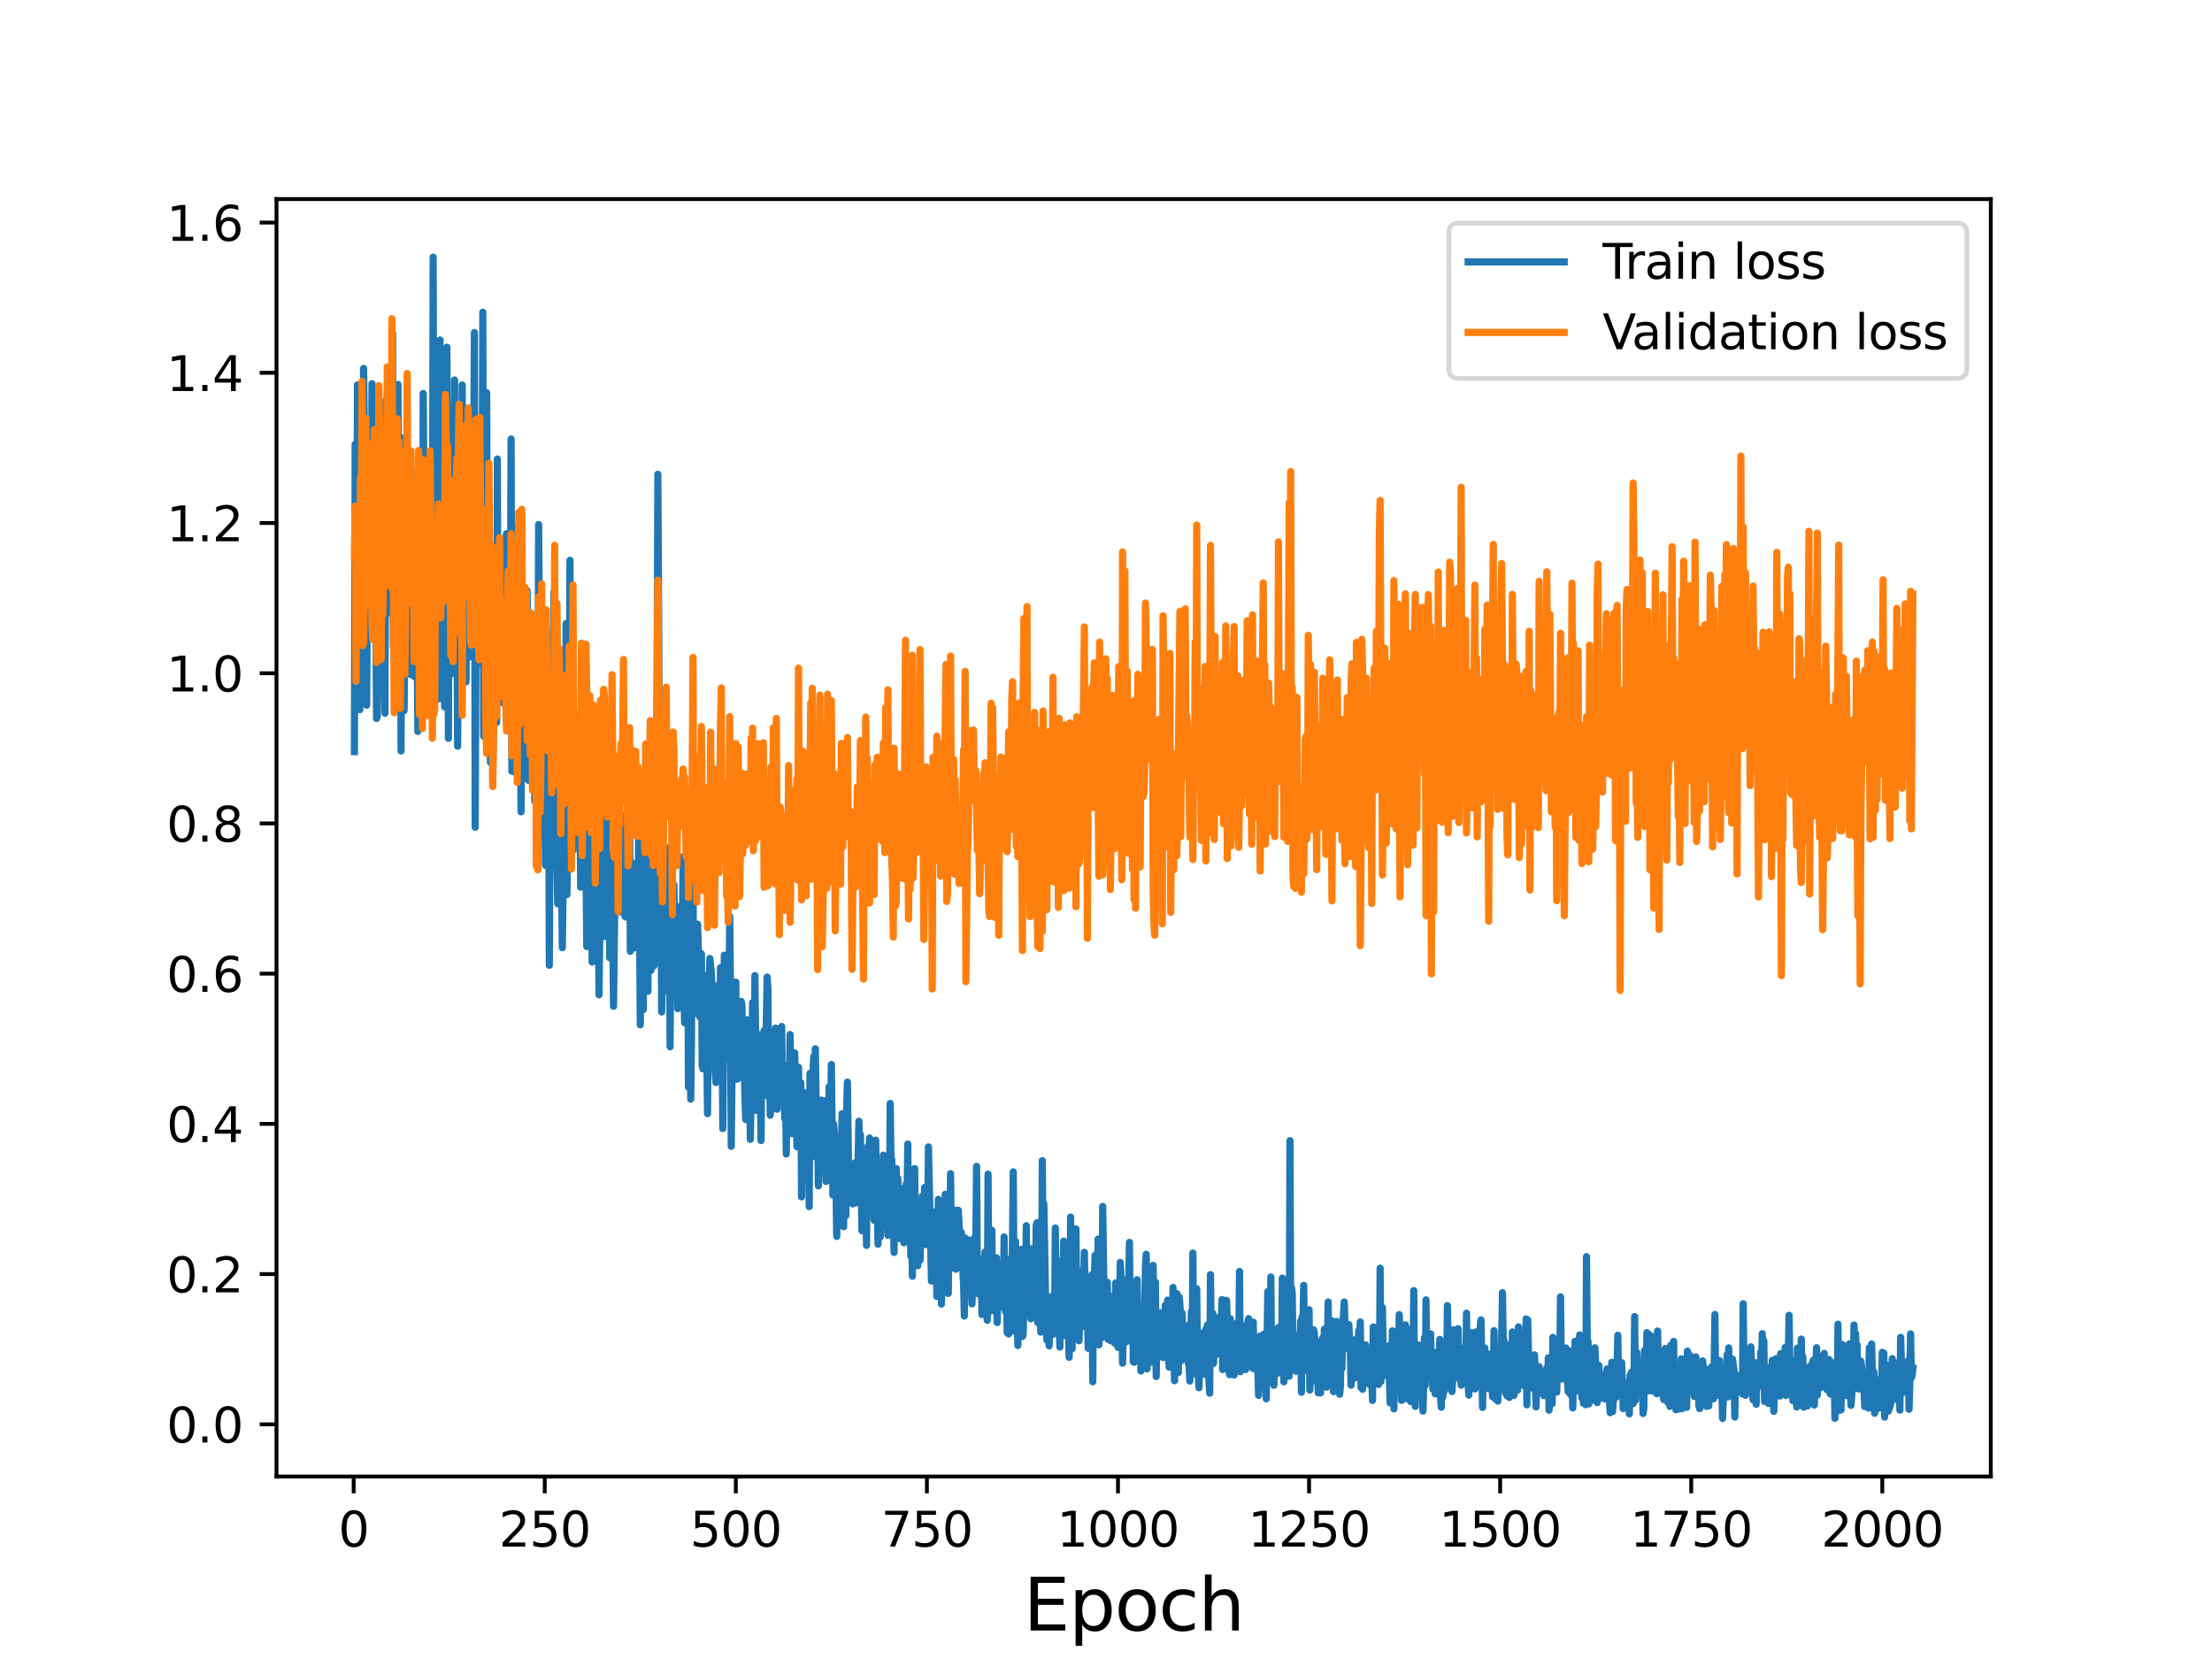 <?xml version="1.0" encoding="utf-8" standalone="no"?>
<!DOCTYPE svg PUBLIC "-//W3C//DTD SVG 1.1//EN"
  "http://www.w3.org/Graphics/SVG/1.1/DTD/svg11.dtd">
<svg height="345.6pt" version="1.1" viewBox="0 0 460.8 345.6" width="460.8pt" xmlns="http://www.w3.org/2000/svg" xmlns:xlink="http://www.w3.org/1999/xlink">
 <defs>
  <style type="text/css">*{stroke-linecap:butt;stroke-linejoin:round;}</style>
 </defs>
 <g id="figure_1">
  <g id="patch_1">
   <path d="M 0 345.6 
L 460.8 345.6 
L 460.8 0 
L 0 0 
z
" style="fill:#ffffff;"/>
  </g>
  <g id="axes_1">
   <g id="patch_2">
    <path d="M 57.6 307.584 
L 414.72 307.584 
L 414.72 41.472 
L 57.6 41.472 
z
" style="fill:#ffffff;"/>
   </g>
   <g id="matplotlib.axis_1">
    <g id="xtick_1">
     <g id="line2d_1">
      <defs>
       <path d="M 0 0 
L 0 3.5 
" id="m37c108d837" style="stroke:#000000;stroke-width:0.8;"/>
      </defs>
      <g>
       <use style="stroke:#000000;stroke-width:0.8;" x="73.674" xlink:href="#m37c108d837" y="307.584"/>
      </g>
     </g>
     <g id="text_1">
      <!-- 0 -->
      <g transform="translate(70.492 322.182)scale(0.1 -0.1)">
       <defs>
        <path d="M 2034 4250 
Q 1547 4250 1301 3770 
Q 1056 3291 1056 2328 
Q 1056 1369 1301 889 
Q 1547 409 2034 409 
Q 2525 409 2770 889 
Q 3016 1369 3016 2328 
Q 3016 3291 2770 3770 
Q 2525 4250 2034 4250 
z
M 2034 4750 
Q 2819 4750 3233 4129 
Q 3647 3509 3647 2328 
Q 3647 1150 3233 529 
Q 2819 -91 2034 -91 
Q 1250 -91 836 529 
Q 422 1150 422 2328 
Q 422 3509 836 4129 
Q 1250 4750 2034 4750 
z
" id="DejaVuSans-30" transform="scale(0.016)"/>
       </defs>
       <use xlink:href="#DejaVuSans-30"/>
      </g>
     </g>
    </g>
    <g id="xtick_2">
     <g id="line2d_2">
      <g>
       <use style="stroke:#000000;stroke-width:0.8;" x="113.479" xlink:href="#m37c108d837" y="307.584"/>
      </g>
     </g>
     <g id="text_2">
      <!-- 250 -->
      <g transform="translate(103.935 322.182)scale(0.1 -0.1)">
       <defs>
        <path d="M 1228 531 
L 3431 531 
L 3431 0 
L 469 0 
L 469 531 
Q 828 903 1448 1529 
Q 2069 2156 2228 2338 
Q 2531 2678 2651 2914 
Q 2772 3150 2772 3378 
Q 2772 3750 2511 3984 
Q 2250 4219 1831 4219 
Q 1534 4219 1204 4116 
Q 875 4013 500 3803 
L 500 4441 
Q 881 4594 1212 4672 
Q 1544 4750 1819 4750 
Q 2544 4750 2975 4387 
Q 3406 4025 3406 3419 
Q 3406 3131 3298 2873 
Q 3191 2616 2906 2266 
Q 2828 2175 2409 1742 
Q 1991 1309 1228 531 
z
" id="DejaVuSans-32" transform="scale(0.016)"/>
        <path d="M 691 4666 
L 3169 4666 
L 3169 4134 
L 1269 4134 
L 1269 2991 
Q 1406 3038 1543 3061 
Q 1681 3084 1819 3084 
Q 2600 3084 3056 2656 
Q 3513 2228 3513 1497 
Q 3513 744 3044 326 
Q 2575 -91 1722 -91 
Q 1428 -91 1123 -41 
Q 819 9 494 109 
L 494 744 
Q 775 591 1075 516 
Q 1375 441 1709 441 
Q 2250 441 2565 725 
Q 2881 1009 2881 1497 
Q 2881 1984 2565 2268 
Q 2250 2553 1709 2553 
Q 1456 2553 1204 2497 
Q 953 2441 691 2322 
L 691 4666 
z
" id="DejaVuSans-35" transform="scale(0.016)"/>
       </defs>
       <use xlink:href="#DejaVuSans-32"/>
       <use x="63.623" xlink:href="#DejaVuSans-35"/>
       <use x="127.246" xlink:href="#DejaVuSans-30"/>
      </g>
     </g>
    </g>
    <g id="xtick_3">
     <g id="line2d_3">
      <g>
       <use style="stroke:#000000;stroke-width:0.8;" x="153.285" xlink:href="#m37c108d837" y="307.584"/>
      </g>
     </g>
     <g id="text_3">
      <!-- 500 -->
      <g transform="translate(143.741 322.182)scale(0.1 -0.1)">
       <use xlink:href="#DejaVuSans-35"/>
       <use x="63.623" xlink:href="#DejaVuSans-30"/>
       <use x="127.246" xlink:href="#DejaVuSans-30"/>
      </g>
     </g>
    </g>
    <g id="xtick_4">
     <g id="line2d_4">
      <g>
       <use style="stroke:#000000;stroke-width:0.8;" x="193.09" xlink:href="#m37c108d837" y="307.584"/>
      </g>
     </g>
     <g id="text_4">
      <!-- 750 -->
      <g transform="translate(183.547 322.182)scale(0.1 -0.1)">
       <defs>
        <path d="M 525 4666 
L 3525 4666 
L 3525 4397 
L 1831 0 
L 1172 0 
L 2766 4134 
L 525 4134 
L 525 4666 
z
" id="DejaVuSans-37" transform="scale(0.016)"/>
       </defs>
       <use xlink:href="#DejaVuSans-37"/>
       <use x="63.623" xlink:href="#DejaVuSans-35"/>
       <use x="127.246" xlink:href="#DejaVuSans-30"/>
      </g>
     </g>
    </g>
    <g id="xtick_5">
     <g id="line2d_5">
      <g>
       <use style="stroke:#000000;stroke-width:0.8;" x="232.896" xlink:href="#m37c108d837" y="307.584"/>
      </g>
     </g>
     <g id="text_5">
      <!-- 1000 -->
      <g transform="translate(220.171 322.182)scale(0.1 -0.1)">
       <defs>
        <path d="M 794 531 
L 1825 531 
L 1825 4091 
L 703 3866 
L 703 4441 
L 1819 4666 
L 2450 4666 
L 2450 531 
L 3481 531 
L 3481 0 
L 794 0 
L 794 531 
z
" id="DejaVuSans-31" transform="scale(0.016)"/>
       </defs>
       <use xlink:href="#DejaVuSans-31"/>
       <use x="63.623" xlink:href="#DejaVuSans-30"/>
       <use x="127.246" xlink:href="#DejaVuSans-30"/>
       <use x="190.869" xlink:href="#DejaVuSans-30"/>
      </g>
     </g>
    </g>
    <g id="xtick_6">
     <g id="line2d_6">
      <g>
       <use style="stroke:#000000;stroke-width:0.8;" x="272.702" xlink:href="#m37c108d837" y="307.584"/>
      </g>
     </g>
     <g id="text_6">
      <!-- 1250 -->
      <g transform="translate(259.977 322.182)scale(0.1 -0.1)">
       <use xlink:href="#DejaVuSans-31"/>
       <use x="63.623" xlink:href="#DejaVuSans-32"/>
       <use x="127.246" xlink:href="#DejaVuSans-35"/>
       <use x="190.869" xlink:href="#DejaVuSans-30"/>
      </g>
     </g>
    </g>
    <g id="xtick_7">
     <g id="line2d_7">
      <g>
       <use style="stroke:#000000;stroke-width:0.8;" x="312.507" xlink:href="#m37c108d837" y="307.584"/>
      </g>
     </g>
     <g id="text_7">
      <!-- 1500 -->
      <g transform="translate(299.782 322.182)scale(0.1 -0.1)">
       <use xlink:href="#DejaVuSans-31"/>
       <use x="63.623" xlink:href="#DejaVuSans-35"/>
       <use x="127.246" xlink:href="#DejaVuSans-30"/>
       <use x="190.869" xlink:href="#DejaVuSans-30"/>
      </g>
     </g>
    </g>
    <g id="xtick_8">
     <g id="line2d_8">
      <g>
       <use style="stroke:#000000;stroke-width:0.8;" x="352.313" xlink:href="#m37c108d837" y="307.584"/>
      </g>
     </g>
     <g id="text_8">
      <!-- 1750 -->
      <g transform="translate(339.588 322.182)scale(0.1 -0.1)">
       <use xlink:href="#DejaVuSans-31"/>
       <use x="63.623" xlink:href="#DejaVuSans-37"/>
       <use x="127.246" xlink:href="#DejaVuSans-35"/>
       <use x="190.869" xlink:href="#DejaVuSans-30"/>
      </g>
     </g>
    </g>
    <g id="xtick_9">
     <g id="line2d_9">
      <g>
       <use style="stroke:#000000;stroke-width:0.8;" x="392.118" xlink:href="#m37c108d837" y="307.584"/>
      </g>
     </g>
     <g id="text_9">
      <!-- 2000 -->
      <g transform="translate(379.393 322.182)scale(0.1 -0.1)">
       <use xlink:href="#DejaVuSans-32"/>
       <use x="63.623" xlink:href="#DejaVuSans-30"/>
       <use x="127.246" xlink:href="#DejaVuSans-30"/>
       <use x="190.869" xlink:href="#DejaVuSans-30"/>
      </g>
     </g>
    </g>
    <g id="text_10">
     <!-- Epoch -->
     <g transform="translate(213.194 339.66)scale(0.15 -0.15)">
      <defs>
       <path d="M 628 4666 
L 3578 4666 
L 3578 4134 
L 1259 4134 
L 1259 2753 
L 3481 2753 
L 3481 2222 
L 1259 2222 
L 1259 531 
L 3634 531 
L 3634 0 
L 628 0 
L 628 4666 
z
" id="DejaVuSans-45" transform="scale(0.016)"/>
       <path d="M 1159 525 
L 1159 -1331 
L 581 -1331 
L 581 3500 
L 1159 3500 
L 1159 2969 
Q 1341 3281 1617 3432 
Q 1894 3584 2278 3584 
Q 2916 3584 3314 3078 
Q 3713 2572 3713 1747 
Q 3713 922 3314 415 
Q 2916 -91 2278 -91 
Q 1894 -91 1617 61 
Q 1341 213 1159 525 
z
M 3116 1747 
Q 3116 2381 2855 2742 
Q 2594 3103 2138 3103 
Q 1681 3103 1420 2742 
Q 1159 2381 1159 1747 
Q 1159 1113 1420 752 
Q 1681 391 2138 391 
Q 2594 391 2855 752 
Q 3116 1113 3116 1747 
z
" id="DejaVuSans-70" transform="scale(0.016)"/>
       <path d="M 1959 3097 
Q 1497 3097 1228 2736 
Q 959 2375 959 1747 
Q 959 1119 1226 758 
Q 1494 397 1959 397 
Q 2419 397 2687 759 
Q 2956 1122 2956 1747 
Q 2956 2369 2687 2733 
Q 2419 3097 1959 3097 
z
M 1959 3584 
Q 2709 3584 3137 3096 
Q 3566 2609 3566 1747 
Q 3566 888 3137 398 
Q 2709 -91 1959 -91 
Q 1206 -91 779 398 
Q 353 888 353 1747 
Q 353 2609 779 3096 
Q 1206 3584 1959 3584 
z
" id="DejaVuSans-6f" transform="scale(0.016)"/>
       <path d="M 3122 3366 
L 3122 2828 
Q 2878 2963 2633 3030 
Q 2388 3097 2138 3097 
Q 1578 3097 1268 2742 
Q 959 2388 959 1747 
Q 959 1106 1268 751 
Q 1578 397 2138 397 
Q 2388 397 2633 464 
Q 2878 531 3122 666 
L 3122 134 
Q 2881 22 2623 -34 
Q 2366 -91 2075 -91 
Q 1284 -91 818 406 
Q 353 903 353 1747 
Q 353 2603 823 3093 
Q 1294 3584 2113 3584 
Q 2378 3584 2631 3529 
Q 2884 3475 3122 3366 
z
" id="DejaVuSans-63" transform="scale(0.016)"/>
       <path d="M 3513 2113 
L 3513 0 
L 2938 0 
L 2938 2094 
Q 2938 2591 2744 2837 
Q 2550 3084 2163 3084 
Q 1697 3084 1428 2787 
Q 1159 2491 1159 1978 
L 1159 0 
L 581 0 
L 581 4863 
L 1159 4863 
L 1159 2956 
Q 1366 3272 1645 3428 
Q 1925 3584 2291 3584 
Q 2894 3584 3203 3211 
Q 3513 2838 3513 2113 
z
" id="DejaVuSans-68" transform="scale(0.016)"/>
      </defs>
      <use xlink:href="#DejaVuSans-45"/>
      <use x="63.184" xlink:href="#DejaVuSans-70"/>
      <use x="126.66" xlink:href="#DejaVuSans-6f"/>
      <use x="187.842" xlink:href="#DejaVuSans-63"/>
      <use x="242.822" xlink:href="#DejaVuSans-68"/>
     </g>
    </g>
   </g>
   <g id="matplotlib.axis_2">
    <g id="ytick_1">
     <g id="line2d_10">
      <defs>
       <path d="M 0 0 
L -3.5 0 
" id="m2ab227bd25" style="stroke:#000000;stroke-width:0.8;"/>
      </defs>
      <g>
       <use style="stroke:#000000;stroke-width:0.8;" x="57.6" xlink:href="#m2ab227bd25" y="296.708"/>
      </g>
     </g>
     <g id="text_11">
      <!-- 0.0 -->
      <g transform="translate(34.697 300.508)scale(0.1 -0.1)">
       <defs>
        <path d="M 684 794 
L 1344 794 
L 1344 0 
L 684 0 
L 684 794 
z
" id="DejaVuSans-2e" transform="scale(0.016)"/>
       </defs>
       <use xlink:href="#DejaVuSans-30"/>
       <use x="63.623" xlink:href="#DejaVuSans-2e"/>
       <use x="95.41" xlink:href="#DejaVuSans-30"/>
      </g>
     </g>
    </g>
    <g id="ytick_2">
     <g id="line2d_11">
      <g>
       <use style="stroke:#000000;stroke-width:0.8;" x="57.6" xlink:href="#m2ab227bd25" y="265.416"/>
      </g>
     </g>
     <g id="text_12">
      <!-- 0.2 -->
      <g transform="translate(34.697 269.215)scale(0.1 -0.1)">
       <use xlink:href="#DejaVuSans-30"/>
       <use x="63.623" xlink:href="#DejaVuSans-2e"/>
       <use x="95.41" xlink:href="#DejaVuSans-32"/>
      </g>
     </g>
    </g>
    <g id="ytick_3">
     <g id="line2d_12">
      <g>
       <use style="stroke:#000000;stroke-width:0.8;" x="57.6" xlink:href="#m2ab227bd25" y="234.123"/>
      </g>
     </g>
     <g id="text_13">
      <!-- 0.4 -->
      <g transform="translate(34.697 237.923)scale(0.1 -0.1)">
       <defs>
        <path d="M 2419 4116 
L 825 1625 
L 2419 1625 
L 2419 4116 
z
M 2253 4666 
L 3047 4666 
L 3047 1625 
L 3713 1625 
L 3713 1100 
L 3047 1100 
L 3047 0 
L 2419 0 
L 2419 1100 
L 313 1100 
L 313 1709 
L 2253 4666 
z
" id="DejaVuSans-34" transform="scale(0.016)"/>
       </defs>
       <use xlink:href="#DejaVuSans-30"/>
       <use x="63.623" xlink:href="#DejaVuSans-2e"/>
       <use x="95.41" xlink:href="#DejaVuSans-34"/>
      </g>
     </g>
    </g>
    <g id="ytick_4">
     <g id="line2d_13">
      <g>
       <use style="stroke:#000000;stroke-width:0.8;" x="57.6" xlink:href="#m2ab227bd25" y="202.831"/>
      </g>
     </g>
     <g id="text_14">
      <!-- 0.6 -->
      <g transform="translate(34.697 206.63)scale(0.1 -0.1)">
       <defs>
        <path d="M 2113 2584 
Q 1688 2584 1439 2293 
Q 1191 2003 1191 1497 
Q 1191 994 1439 701 
Q 1688 409 2113 409 
Q 2538 409 2786 701 
Q 3034 994 3034 1497 
Q 3034 2003 2786 2293 
Q 2538 2584 2113 2584 
z
M 3366 4563 
L 3366 3988 
Q 3128 4100 2886 4159 
Q 2644 4219 2406 4219 
Q 1781 4219 1451 3797 
Q 1122 3375 1075 2522 
Q 1259 2794 1537 2939 
Q 1816 3084 2150 3084 
Q 2853 3084 3261 2657 
Q 3669 2231 3669 1497 
Q 3669 778 3244 343 
Q 2819 -91 2113 -91 
Q 1303 -91 875 529 
Q 447 1150 447 2328 
Q 447 3434 972 4092 
Q 1497 4750 2381 4750 
Q 2619 4750 2861 4703 
Q 3103 4656 3366 4563 
z
" id="DejaVuSans-36" transform="scale(0.016)"/>
       </defs>
       <use xlink:href="#DejaVuSans-30"/>
       <use x="63.623" xlink:href="#DejaVuSans-2e"/>
       <use x="95.41" xlink:href="#DejaVuSans-36"/>
      </g>
     </g>
    </g>
    <g id="ytick_5">
     <g id="line2d_14">
      <g>
       <use style="stroke:#000000;stroke-width:0.8;" x="57.6" xlink:href="#m2ab227bd25" y="171.538"/>
      </g>
     </g>
     <g id="text_15">
      <!-- 0.8 -->
      <g transform="translate(34.697 175.338)scale(0.1 -0.1)">
       <defs>
        <path d="M 2034 2216 
Q 1584 2216 1326 1975 
Q 1069 1734 1069 1313 
Q 1069 891 1326 650 
Q 1584 409 2034 409 
Q 2484 409 2743 651 
Q 3003 894 3003 1313 
Q 3003 1734 2745 1975 
Q 2488 2216 2034 2216 
z
M 1403 2484 
Q 997 2584 770 2862 
Q 544 3141 544 3541 
Q 544 4100 942 4425 
Q 1341 4750 2034 4750 
Q 2731 4750 3128 4425 
Q 3525 4100 3525 3541 
Q 3525 3141 3298 2862 
Q 3072 2584 2669 2484 
Q 3125 2378 3379 2068 
Q 3634 1759 3634 1313 
Q 3634 634 3220 271 
Q 2806 -91 2034 -91 
Q 1263 -91 848 271 
Q 434 634 434 1313 
Q 434 1759 690 2068 
Q 947 2378 1403 2484 
z
M 1172 3481 
Q 1172 3119 1398 2916 
Q 1625 2713 2034 2713 
Q 2441 2713 2670 2916 
Q 2900 3119 2900 3481 
Q 2900 3844 2670 4047 
Q 2441 4250 2034 4250 
Q 1625 4250 1398 4047 
Q 1172 3844 1172 3481 
z
" id="DejaVuSans-38" transform="scale(0.016)"/>
       </defs>
       <use xlink:href="#DejaVuSans-30"/>
       <use x="63.623" xlink:href="#DejaVuSans-2e"/>
       <use x="95.41" xlink:href="#DejaVuSans-38"/>
      </g>
     </g>
    </g>
    <g id="ytick_6">
     <g id="line2d_15">
      <g>
       <use style="stroke:#000000;stroke-width:0.8;" x="57.6" xlink:href="#m2ab227bd25" y="140.246"/>
      </g>
     </g>
     <g id="text_16">
      <!-- 1.0 -->
      <g transform="translate(34.697 144.045)scale(0.1 -0.1)">
       <use xlink:href="#DejaVuSans-31"/>
       <use x="63.623" xlink:href="#DejaVuSans-2e"/>
       <use x="95.41" xlink:href="#DejaVuSans-30"/>
      </g>
     </g>
    </g>
    <g id="ytick_7">
     <g id="line2d_16">
      <g>
       <use style="stroke:#000000;stroke-width:0.8;" x="57.6" xlink:href="#m2ab227bd25" y="108.954"/>
      </g>
     </g>
     <g id="text_17">
      <!-- 1.2 -->
      <g transform="translate(34.697 112.753)scale(0.1 -0.1)">
       <use xlink:href="#DejaVuSans-31"/>
       <use x="63.623" xlink:href="#DejaVuSans-2e"/>
       <use x="95.41" xlink:href="#DejaVuSans-32"/>
      </g>
     </g>
    </g>
    <g id="ytick_8">
     <g id="line2d_17">
      <g>
       <use style="stroke:#000000;stroke-width:0.8;" x="57.6" xlink:href="#m2ab227bd25" y="77.661"/>
      </g>
     </g>
     <g id="text_18">
      <!-- 1.4 -->
      <g transform="translate(34.697 81.46)scale(0.1 -0.1)">
       <use xlink:href="#DejaVuSans-31"/>
       <use x="63.623" xlink:href="#DejaVuSans-2e"/>
       <use x="95.41" xlink:href="#DejaVuSans-34"/>
      </g>
     </g>
    </g>
    <g id="ytick_9">
     <g id="line2d_18">
      <g>
       <use style="stroke:#000000;stroke-width:0.8;" x="57.6" xlink:href="#m2ab227bd25" y="46.369"/>
      </g>
     </g>
     <g id="text_19">
      <!-- 1.6 -->
      <g transform="translate(34.697 50.168)scale(0.1 -0.1)">
       <use xlink:href="#DejaVuSans-31"/>
       <use x="63.623" xlink:href="#DejaVuSans-2e"/>
       <use x="95.41" xlink:href="#DejaVuSans-36"/>
      </g>
     </g>
    </g>
   </g>
   <g id="line2d_19">
    <path clip-path="url(#p6d3e6c1206)" d="M 73.833 156.579 
L 73.992 92.546 
L 74.151 146.057 
L 74.31 127.293 
L 74.47 80.186 
L 74.629 99.413 
L 74.788 137.702 
L 74.947 147.854 
L 75.107 119.315 
L 75.425 105.539 
L 75.584 105.082 
L 75.743 76.75 
L 75.903 89.144 
L 76.062 113.531 
L 76.221 98.725 
L 76.38 146.912 
L 76.699 94.695 
L 76.858 121.822 
L 77.176 98.082 
L 77.336 132.193 
L 77.495 79.933 
L 77.654 130.456 
L 77.813 118.219 
L 77.973 85.843 
L 78.291 127.489 
L 78.45 149.673 
L 78.609 149.173 
L 78.928 89.361 
L 79.246 126.322 
L 79.406 97.141 
L 79.565 120.12 
L 79.883 104.17 
L 80.042 139.184 
L 80.202 148.567 
L 80.361 83.511 
L 80.679 127.54 
L 80.839 105.525 
L 81.157 127.669 
L 81.316 92.645 
L 81.475 108.092 
L 81.794 69.464 
L 81.953 134.65 
L 82.112 103.648 
L 82.272 137.312 
L 82.59 123.186 
L 82.749 87.858 
L 82.908 80.091 
L 83.068 134.478 
L 83.386 91.43 
L 83.545 156.439 
L 83.705 91.199 
L 83.864 122.509 
L 84.023 104.782 
L 84.182 148.039 
L 84.501 113.924 
L 84.66 117.923 
L 84.819 95.922 
L 84.978 102.95 
L 85.138 121.304 
L 85.297 121.709 
L 85.456 139.094 
L 85.615 140.551 
L 85.774 136.439 
L 86.093 108.644 
L 86.252 98.549 
L 86.411 141.01 
L 86.571 112.675 
L 86.73 110.04 
L 87.048 152.368 
L 87.207 108.23 
L 87.367 115.189 
L 87.526 103.018 
L 87.685 149.656 
L 87.844 94.613 
L 88.004 147.643 
L 88.163 81.973 
L 88.64 149.004 
L 88.8 115 
L 88.959 146.07 
L 89.277 98.791 
L 89.437 111.91 
L 89.596 115.313 
L 89.755 109.447 
L 89.914 127.757 
L 90.073 127.736 
L 90.233 53.568 
L 90.392 116.584 
L 90.551 75.713 
L 90.71 114.394 
L 90.87 75.908 
L 91.029 130.767 
L 91.188 115.576 
L 91.347 145.605 
L 91.666 70.829 
L 91.825 135.099 
L 91.984 118.557 
L 92.143 127.855 
L 92.303 111.337 
L 92.621 147.248 
L 92.78 137.117 
L 92.939 142.48 
L 93.099 72.34 
L 93.417 153.804 
L 93.576 94.507 
L 93.736 133.168 
L 94.054 97.222 
L 94.213 140.305 
L 94.372 84.466 
L 94.532 137.997 
L 94.691 79.153 
L 94.85 140.262 
L 95.009 123.907 
L 95.169 121.961 
L 95.328 155.442 
L 95.487 131.113 
L 95.646 136.607 
L 95.965 111.722 
L 96.124 110.724 
L 96.283 80.202 
L 96.602 136.586 
L 96.761 113.883 
L 96.92 112.355 
L 97.079 142.042 
L 97.238 104.466 
L 97.398 102.403 
L 97.557 137.016 
L 97.716 85.039 
L 97.875 109.089 
L 98.035 113.564 
L 98.194 135.393 
L 98.353 122.576 
L 98.512 92.702 
L 98.671 96.953 
L 98.831 69.273 
L 98.99 172.338 
L 99.149 134.923 
L 99.308 138.511 
L 99.468 137.234 
L 99.627 95.734 
L 99.786 122.105 
L 100.104 87.513 
L 100.264 129.196 
L 100.423 111.145 
L 100.582 65.035 
L 100.741 153.364 
L 101.06 111.781 
L 101.219 102.879 
L 101.378 81.803 
L 101.537 126.404 
L 101.697 137.781 
L 101.856 101.803 
L 102.174 158.846 
L 102.493 125.547 
L 102.652 162.811 
L 102.811 138.686 
L 102.97 141.381 
L 103.13 139.163 
L 103.289 138.74 
L 103.448 150.497 
L 103.607 95.618 
L 103.767 146.144 
L 104.244 114.312 
L 104.881 146.495 
L 105.04 112.923 
L 105.2 112.038 
L 105.359 133.269 
L 105.518 111.181 
L 105.677 136.43 
L 105.836 138.234 
L 105.996 129.241 
L 106.155 140.823 
L 106.314 129.389 
L 106.473 91.459 
L 106.633 160.647 
L 106.792 129.27 
L 107.11 160.791 
L 107.269 135.208 
L 107.429 157.682 
L 107.747 109.654 
L 107.906 137.734 
L 108.066 114.389 
L 108.225 117.646 
L 108.543 169.124 
L 108.702 142.796 
L 108.862 134.923 
L 109.18 157.378 
L 109.339 162.07 
L 109.499 147.543 
L 109.658 154.016 
L 109.817 123.049 
L 110.135 162.582 
L 110.295 152.238 
L 110.454 134.266 
L 110.613 142.357 
L 110.772 141.838 
L 110.932 149.514 
L 111.091 132.28 
L 111.409 166.951 
L 111.568 150.208 
L 111.728 168.068 
L 111.887 173.461 
L 112.046 163.617 
L 112.205 109.269 
L 112.683 173.324 
L 112.842 144.358 
L 113.001 153.725 
L 113.161 151.912 
L 113.32 151.853 
L 113.638 180.258 
L 113.798 149.205 
L 113.957 151.741 
L 114.116 175.703 
L 114.275 152.645 
L 114.434 201.091 
L 114.753 131.981 
L 114.912 159.042 
L 115.071 153.696 
L 115.231 178.745 
L 115.39 123.407 
L 115.549 157.317 
L 115.708 163.67 
L 115.867 153.308 
L 116.027 180.255 
L 116.186 188.275 
L 116.345 180.692 
L 116.504 158.643 
L 116.664 153.252 
L 117.141 197.427 
L 117.3 184.503 
L 117.46 156.934 
L 117.619 163.941 
L 117.778 163.881 
L 117.937 129.874 
L 118.097 186.343 
L 118.415 162.709 
L 118.574 170.792 
L 118.733 116.732 
L 118.893 154.572 
L 119.052 145.322 
L 119.211 156.585 
L 119.37 177.157 
L 119.689 157.63 
L 119.848 167.011 
L 120.166 160.222 
L 120.485 168.606 
L 120.644 148.812 
L 120.963 184.818 
L 121.281 158.521 
L 121.44 162.684 
L 121.599 170.416 
L 121.759 168.668 
L 121.918 171.562 
L 122.077 180.861 
L 122.236 197.172 
L 122.555 160.858 
L 122.714 197.221 
L 122.873 163.407 
L 123.032 176.429 
L 123.192 169.99 
L 123.351 200.404 
L 123.51 170.41 
L 123.669 168.45 
L 123.829 159.803 
L 124.306 175.277 
L 124.465 169.596 
L 124.784 207.23 
L 125.102 182.386 
L 125.262 183.447 
L 125.58 168.112 
L 125.898 195.074 
L 126.217 157.84 
L 126.376 195.134 
L 126.695 179.193 
L 126.854 178.307 
L 127.013 199.514 
L 127.331 177.881 
L 127.491 198.265 
L 127.65 194.455 
L 127.809 209.637 
L 128.128 183.032 
L 128.287 188.461 
L 128.446 177.625 
L 128.764 184.088 
L 128.924 172.772 
L 129.242 189.977 
L 129.401 178.14 
L 129.561 187.927 
L 129.72 169.862 
L 130.038 179.763 
L 130.197 190.869 
L 130.357 191.037 
L 130.516 180.033 
L 130.675 185.796 
L 130.834 186.614 
L 130.994 169.178 
L 131.153 172.158 
L 131.312 198.18 
L 131.471 180.5 
L 131.63 179.722 
L 131.949 197.539 
L 132.108 192.852 
L 132.267 180.593 
L 132.427 180.662 
L 132.745 196.214 
L 132.904 195.859 
L 133.063 168.871 
L 133.382 213.492 
L 133.541 190.45 
L 133.7 189.648 
L 133.86 208.885 
L 134.019 210.314 
L 134.178 161.995 
L 134.337 195.519 
L 134.496 203.788 
L 134.656 205.323 
L 134.815 171.214 
L 134.974 206.499 
L 135.133 176.594 
L 135.452 201.741 
L 135.611 202.162 
L 135.929 176.343 
L 136.248 201.198 
L 136.407 196.362 
L 136.566 183.116 
L 136.726 193.573 
L 137.044 98.802 
L 137.362 158.471 
L 137.522 192.204 
L 137.681 182.979 
L 137.84 210.811 
L 137.999 203.425 
L 138.159 188.465 
L 138.318 203.881 
L 138.477 201.668 
L 138.636 183.392 
L 138.795 185.41 
L 138.955 204.78 
L 139.114 206.481 
L 139.273 198.232 
L 139.432 176.512 
L 139.592 218.063 
L 139.751 189.753 
L 139.91 196.941 
L 140.069 193.66 
L 140.228 193.546 
L 140.388 184.297 
L 140.706 208.01 
L 140.865 204.301 
L 141.025 188.856 
L 141.184 210.128 
L 141.343 195.985 
L 141.661 207.133 
L 141.821 206.216 
L 141.98 202.895 
L 142.139 196.201 
L 142.298 178.465 
L 142.458 206.209 
L 142.617 213.073 
L 142.935 202.989 
L 143.254 187.928 
L 143.413 226.466 
L 143.572 195.67 
L 143.731 195.476 
L 143.891 228.973 
L 144.05 216.207 
L 144.209 177.839 
L 144.368 183.737 
L 144.527 210.335 
L 144.687 201.839 
L 145.005 211.099 
L 145.324 192.524 
L 145.483 198.045 
L 145.642 211.357 
L 145.801 211.887 
L 146.12 198.686 
L 146.279 221.953 
L 146.438 222.67 
L 146.916 203.63 
L 147.075 203.27 
L 147.393 231.998 
L 147.553 210.227 
L 147.712 208.688 
L 147.871 199.672 
L 148.19 202.626 
L 148.508 210.341 
L 148.667 205.759 
L 148.826 208.722 
L 148.986 223.186 
L 149.145 225.51 
L 149.304 205.385 
L 149.463 219.593 
L 149.623 219.957 
L 149.782 211.525 
L 149.941 211.961 
L 150.1 201.587 
L 150.259 212.79 
L 150.419 213.934 
L 150.578 235.099 
L 150.896 198.978 
L 151.056 209.368 
L 151.215 209.095 
L 151.374 218.004 
L 151.533 220.581 
L 151.692 218.786 
L 151.852 210.066 
L 152.011 190.898 
L 152.17 205.712 
L 152.329 238.797 
L 152.489 224.324 
L 152.648 223.271 
L 152.807 219.887 
L 152.966 210.468 
L 153.125 221.379 
L 153.285 204.594 
L 153.444 224.829 
L 153.603 224.803 
L 153.922 210.112 
L 154.081 222.451 
L 154.24 223.384 
L 154.399 208.607 
L 154.559 209.369 
L 154.718 223.155 
L 154.877 216.612 
L 155.195 228.973 
L 155.355 233.225 
L 155.514 212.744 
L 155.673 212.42 
L 156.151 223.853 
L 156.31 237.349 
L 156.788 208.862 
L 156.947 218.03 
L 157.106 220.497 
L 157.265 203.224 
L 157.584 231.332 
L 157.902 215.471 
L 158.061 230.378 
L 158.221 223.181 
L 158.38 226.136 
L 158.539 237.6 
L 158.698 220.698 
L 159.176 214.673 
L 159.335 216.353 
L 159.494 220.201 
L 159.813 203.542 
L 159.972 206.146 
L 160.131 228.521 
L 160.291 214.915 
L 160.45 232.318 
L 160.609 230.973 
L 160.768 217.228 
L 161.246 229.692 
L 161.405 229.349 
L 161.564 214.181 
L 161.883 231.078 
L 162.042 224.586 
L 162.201 229.662 
L 162.36 229.331 
L 162.52 227.67 
L 162.679 223.297 
L 162.838 213.833 
L 162.997 227.388 
L 163.157 221.837 
L 163.475 233.023 
L 163.634 225.013 
L 163.793 240.393 
L 163.953 227.837 
L 164.112 234.586 
L 164.271 225.261 
L 164.43 226.671 
L 164.59 215.511 
L 164.908 236.159 
L 165.226 220.78 
L 165.386 224.474 
L 165.545 219.331 
L 166.023 238.876 
L 166.182 235.883 
L 166.341 222.341 
L 166.5 232.612 
L 166.659 232.783 
L 166.819 225.558 
L 166.978 249.33 
L 167.137 234.285 
L 167.296 238.71 
L 167.456 239.008 
L 167.774 227.624 
L 167.933 232.435 
L 168.092 231.59 
L 168.252 228.901 
L 168.411 232.092 
L 168.57 251.354 
L 168.729 223.629 
L 169.048 241.055 
L 169.366 223.328 
L 169.525 220.062 
L 169.685 230.789 
L 169.844 218.473 
L 170.162 238.439 
L 170.322 235.33 
L 170.481 247.029 
L 170.64 240.49 
L 170.799 241.371 
L 170.958 231.933 
L 171.118 229.163 
L 171.277 241.004 
L 171.436 231.116 
L 171.595 240.849 
L 171.755 231.144 
L 171.914 229.291 
L 172.073 246.119 
L 172.391 232.57 
L 172.551 240.212 
L 172.71 226.392 
L 172.869 234.662 
L 173.028 233.712 
L 173.188 221.759 
L 173.506 248.948 
L 173.665 234.161 
L 173.824 235.969 
L 173.984 247.556 
L 174.143 245.86 
L 174.302 257.569 
L 174.621 237.148 
L 174.78 243.199 
L 174.939 240.911 
L 175.098 248.182 
L 175.257 244.979 
L 175.417 232.015 
L 175.735 255.544 
L 175.894 233.635 
L 176.054 233.239 
L 176.213 253.223 
L 176.372 231.18 
L 176.531 225.427 
L 176.85 249.967 
L 177.168 244.95 
L 177.327 246.977 
L 177.487 250.477 
L 177.646 250.808 
L 177.805 247.809 
L 177.964 247.306 
L 178.123 242.23 
L 178.283 250.584 
L 178.442 249.516 
L 178.601 249.55 
L 178.92 233.567 
L 179.079 240.132 
L 179.238 236.337 
L 179.556 256.38 
L 179.716 248.611 
L 179.875 255.499 
L 180.034 244.139 
L 180.193 244.307 
L 180.353 244.785 
L 180.512 259.441 
L 180.671 239.931 
L 180.83 238.757 
L 180.989 248.483 
L 181.149 237.067 
L 181.308 243.464 
L 181.467 243.313 
L 181.786 245.869 
L 182.104 254.204 
L 182.263 251.841 
L 182.422 237.518 
L 182.582 248.008 
L 182.741 246.758 
L 182.9 259.198 
L 183.059 244.101 
L 183.378 257.688 
L 183.537 253.405 
L 183.696 255.587 
L 183.855 253.053 
L 184.015 240.644 
L 184.492 252.737 
L 184.652 249.466 
L 184.811 249.424 
L 184.97 257.333 
L 185.129 255.722 
L 185.288 252.011 
L 185.448 229.869 
L 185.607 241.788 
L 185.766 241.513 
L 185.925 250.636 
L 186.085 252.461 
L 186.244 260.908 
L 186.403 247.515 
L 186.562 250.001 
L 186.721 243.424 
L 186.881 254.221 
L 187.04 245.462 
L 187.199 257.051 
L 187.358 258.004 
L 187.518 254.983 
L 187.677 247.529 
L 188.314 258.902 
L 188.473 248.778 
L 188.632 252.758 
L 188.791 246.571 
L 188.951 250.945 
L 189.11 238.31 
L 189.269 258.212 
L 189.428 257.343 
L 189.587 251.735 
L 189.747 261.73 
L 189.906 251.409 
L 190.065 265.876 
L 190.224 244.57 
L 190.384 262.262 
L 190.543 243.44 
L 190.702 259.8 
L 190.861 258.993 
L 191.02 251.163 
L 191.18 263.666 
L 191.339 261.259 
L 191.657 262.513 
L 192.135 249.184 
L 192.294 257.54 
L 192.613 247.373 
L 192.772 257.546 
L 192.931 259.271 
L 193.09 253.866 
L 193.25 257.87 
L 193.409 238.918 
L 194.046 266.873 
L 194.364 260.093 
L 194.523 262.077 
L 194.683 254.37 
L 194.842 261.303 
L 195.001 252.358 
L 195.16 270.078 
L 195.319 265.739 
L 195.479 249.854 
L 195.638 260.107 
L 195.797 261.99 
L 195.956 254.819 
L 196.116 271.668 
L 196.434 255.437 
L 196.593 255.832 
L 196.752 255.904 
L 196.912 248.789 
L 197.071 257.217 
L 197.23 258.389 
L 197.549 269.458 
L 197.708 254.078 
L 197.867 259.736 
L 198.026 244.486 
L 198.185 260.193 
L 198.345 261.71 
L 198.504 259.781 
L 198.663 264.153 
L 198.822 253.993 
L 198.982 252.115 
L 199.141 264.391 
L 199.3 261.385 
L 199.459 263.966 
L 199.618 252.122 
L 199.778 254.688 
L 199.937 260.777 
L 200.096 260.837 
L 200.255 256.7 
L 200.415 264.365 
L 200.574 264.679 
L 200.733 267.397 
L 200.892 274.16 
L 201.051 257.896 
L 201.211 264.433 
L 201.37 258.228 
L 201.529 264.674 
L 201.688 266.497 
L 201.848 258.347 
L 202.007 266.042 
L 202.166 259.628 
L 202.484 271.635 
L 202.644 263.196 
L 202.803 266.335 
L 202.962 257.894 
L 203.121 265.961 
L 203.281 258.851 
L 203.44 242.979 
L 203.599 265.064 
L 203.758 269.525 
L 203.917 269.561 
L 204.395 263.47 
L 204.554 273.842 
L 204.714 262.21 
L 204.873 262.714 
L 205.032 267.898 
L 205.191 260.825 
L 205.35 267.437 
L 205.51 265.375 
L 205.669 275.041 
L 205.828 244.597 
L 205.987 268.583 
L 206.147 273.181 
L 206.306 266.471 
L 206.465 269.128 
L 206.624 256.284 
L 206.783 272.005 
L 207.102 262.314 
L 207.261 262.794 
L 207.42 273.367 
L 207.58 262.028 
L 207.739 275.508 
L 208.057 263.214 
L 208.216 267.002 
L 208.376 263.97 
L 208.535 270.251 
L 208.694 268.273 
L 208.853 272.295 
L 209.013 272.199 
L 209.172 257.68 
L 209.331 270.407 
L 209.49 273.3 
L 209.649 263.668 
L 209.809 277.598 
L 209.968 274.372 
L 210.127 277.887 
L 210.286 262.265 
L 210.446 272.149 
L 210.605 273.727 
L 210.764 273.185 
L 211.082 244.118 
L 211.242 269.671 
L 211.401 277.332 
L 211.56 258.615 
L 212.038 280.294 
L 212.197 269.77 
L 212.356 274.511 
L 212.675 264.259 
L 212.834 260.246 
L 212.993 278.405 
L 213.152 278.05 
L 213.312 268.061 
L 213.63 272.955 
L 213.789 255.337 
L 213.948 266.948 
L 214.108 265.581 
L 214.267 266.572 
L 214.745 274.728 
L 214.904 260.136 
L 215.063 274.081 
L 215.222 263.41 
L 215.7 269.204 
L 215.859 255.286 
L 216.018 254.715 
L 216.178 275.528 
L 216.496 268.224 
L 216.814 277.499 
L 216.974 269.273 
L 217.133 241.787 
L 217.292 261.933 
L 217.451 250.762 
L 217.929 276.591 
L 218.088 279.175 
L 218.247 277.736 
L 218.407 278.112 
L 218.566 280.358 
L 218.725 274.447 
L 218.884 273.546 
L 219.044 270.8 
L 219.203 269.984 
L 219.362 277.951 
L 219.521 277.756 
L 219.68 276.261 
L 219.84 255.815 
L 219.999 268.283 
L 220.158 271.282 
L 220.317 264.409 
L 220.795 280.624 
L 220.954 267.549 
L 221.113 272.725 
L 221.273 262.457 
L 221.432 273.507 
L 221.591 258.55 
L 221.75 278.215 
L 221.91 270.079 
L 222.069 269.243 
L 222.228 278.24 
L 222.387 277.445 
L 222.546 273.83 
L 222.706 282.748 
L 222.865 279.932 
L 223.024 253.535 
L 223.343 280.967 
L 223.661 261.505 
L 223.979 278.544 
L 224.139 255.995 
L 224.298 271.718 
L 224.457 264.481 
L 224.776 279.3 
L 224.935 274.712 
L 225.094 276.578 
L 225.253 276.028 
L 225.412 274.007 
L 225.572 265.991 
L 225.731 269.53 
L 225.89 260.877 
L 226.209 276.484 
L 226.527 272.355 
L 226.686 280.871 
L 226.845 271.102 
L 227.005 280.044 
L 227.164 279.288 
L 227.323 274.838 
L 227.482 265.533 
L 227.642 287.844 
L 227.801 266.494 
L 227.96 267.266 
L 228.119 261.526 
L 228.438 272.331 
L 228.597 279.524 
L 228.756 258.123 
L 228.915 280.162 
L 229.075 268.699 
L 229.234 271.61 
L 229.393 278.744 
L 229.552 275.154 
L 229.711 251.316 
L 230.03 272.897 
L 230.189 273.041 
L 230.348 269.538 
L 230.508 276.757 
L 230.667 267.124 
L 230.826 279.01 
L 230.985 278.766 
L 231.144 277.871 
L 231.304 279.26 
L 231.463 270.051 
L 231.781 279.419 
L 231.941 277.092 
L 232.259 279.828 
L 232.418 267.239 
L 232.577 272.914 
L 232.737 269.227 
L 232.896 280.69 
L 233.055 273.093 
L 233.214 274.158 
L 233.374 262.984 
L 233.533 266.21 
L 233.851 283.976 
L 234.17 270.35 
L 234.647 279.52 
L 234.807 266.499 
L 234.966 270.929 
L 235.125 267.527 
L 235.284 258.814 
L 235.443 275.691 
L 235.603 278.54 
L 235.762 268.254 
L 235.921 269.083 
L 236.08 283.666 
L 236.24 283.783 
L 236.399 277.164 
L 236.558 280.806 
L 236.877 266.599 
L 237.036 275.272 
L 237.195 272.677 
L 237.354 281.04 
L 237.513 276.012 
L 237.673 285.608 
L 237.832 276.338 
L 237.991 278.34 
L 238.15 276.411 
L 238.31 281.515 
L 238.628 263.658 
L 238.787 261.284 
L 238.946 285.18 
L 239.106 276.625 
L 239.424 277.537 
L 239.583 271.814 
L 239.743 274.28 
L 239.902 283.773 
L 240.22 263.602 
L 240.379 272.735 
L 240.539 274.119 
L 240.698 267.097 
L 240.857 286.755 
L 241.016 278.362 
L 241.176 278.952 
L 241.335 278.767 
L 241.494 281.824 
L 241.653 273.587 
L 241.812 273.468 
L 241.972 277.567 
L 242.131 275.795 
L 242.29 282.791 
L 242.449 275.221 
L 242.609 280.01 
L 242.768 271.879 
L 243.086 281.166 
L 243.245 270.842 
L 243.405 282.598 
L 243.564 284.814 
L 243.882 283.81 
L 244.042 275.775 
L 244.201 276.639 
L 244.36 268.199 
L 244.678 287.626 
L 244.838 277.358 
L 244.997 279.767 
L 245.156 269.478 
L 245.475 285.93 
L 245.634 270.196 
L 245.793 271.662 
L 245.952 274.832 
L 246.111 283.445 
L 246.271 273.519 
L 246.43 281.959 
L 246.589 281.691 
L 247.067 277.955 
L 247.226 276.152 
L 247.385 277.485 
L 247.544 283.946 
L 247.704 284.424 
L 247.863 287.7 
L 248.181 273.217 
L 248.341 284.398 
L 248.5 261.036 
L 248.659 286.167 
L 248.977 274.548 
L 249.137 276.857 
L 249.296 268.482 
L 249.455 283.19 
L 249.774 289.094 
L 250.092 277.719 
L 250.251 278.345 
L 250.57 286.238 
L 250.729 281.06 
L 251.047 284.515 
L 251.207 276.888 
L 251.366 286.437 
L 251.525 276.016 
L 251.843 287.64 
L 252.003 290.234 
L 252.162 265.524 
L 252.321 278.696 
L 252.48 282.265 
L 252.64 273.583 
L 252.799 284.019 
L 252.958 279.793 
L 253.117 279.474 
L 253.436 276.43 
L 253.595 282.094 
L 253.754 274.499 
L 253.913 279.919 
L 254.073 279.549 
L 254.232 274.721 
L 254.391 276.123 
L 254.55 270.735 
L 254.709 285.299 
L 254.869 270.82 
L 255.028 283.375 
L 255.346 274.921 
L 255.506 270.903 
L 255.665 275.046 
L 255.824 284.993 
L 255.983 285.352 
L 256.142 286.375 
L 256.302 274.704 
L 256.461 278.489 
L 256.62 276.748 
L 256.939 285.415 
L 257.098 286.442 
L 257.257 284.863 
L 257.416 279.503 
L 257.575 279.335 
L 257.735 275.548 
L 258.053 281.172 
L 258.212 264.874 
L 258.372 285.77 
L 258.531 282.671 
L 258.69 284.795 
L 258.849 276.188 
L 259.008 283.504 
L 259.168 277.184 
L 259.486 285.306 
L 259.645 282.331 
L 259.805 282.687 
L 259.964 275.324 
L 260.123 274.692 
L 260.282 279.858 
L 260.441 280.702 
L 260.601 283.45 
L 260.76 282.961 
L 260.919 284.991 
L 261.078 275.42 
L 261.238 285.141 
L 261.397 279.677 
L 261.556 280.298 
L 261.874 279.381 
L 262.193 290.675 
L 262.352 278.665 
L 262.511 278.335 
L 262.671 289.038 
L 262.989 280.788 
L 263.148 278.047 
L 263.307 277.941 
L 263.467 283.517 
L 263.626 279.868 
L 263.785 291.407 
L 264.104 269.073 
L 264.263 288.005 
L 264.422 269.317 
L 264.581 279.766 
L 264.74 266.023 
L 264.9 284.704 
L 265.059 279.044 
L 265.218 288.023 
L 265.377 288.574 
L 265.537 282.666 
L 265.696 283.112 
L 265.855 282.018 
L 266.014 286.142 
L 266.173 284.404 
L 266.333 276.534 
L 266.492 278.16 
L 266.81 285.696 
L 266.97 285.002 
L 267.129 266.253 
L 267.288 271.47 
L 267.447 287.862 
L 267.606 286.101 
L 267.766 281.493 
L 267.925 283.809 
L 268.084 281.752 
L 268.243 282.162 
L 268.403 286.042 
L 268.562 286.688 
L 268.721 237.629 
L 268.88 275.226 
L 269.039 268.214 
L 269.199 269.44 
L 269.358 283.029 
L 269.517 282.479 
L 269.676 280.706 
L 269.995 285.654 
L 270.154 284.492 
L 270.313 278.141 
L 270.472 278.861 
L 270.632 281.675 
L 270.791 280.423 
L 270.95 275.202 
L 271.109 290.036 
L 271.269 274.335 
L 271.428 275.919 
L 271.587 267.77 
L 271.746 280.21 
L 271.905 280.457 
L 272.065 283.951 
L 272.224 273.122 
L 272.383 274.508 
L 272.542 285.688 
L 272.702 272.841 
L 272.861 289.573 
L 273.02 285.015 
L 273.338 283.239 
L 273.498 282.602 
L 273.657 277.028 
L 273.816 277.849 
L 273.975 283.356 
L 274.135 279.232 
L 274.294 287.913 
L 274.453 283.738 
L 274.612 290.134 
L 274.771 289.223 
L 274.931 285.519 
L 275.09 290.171 
L 275.249 280.272 
L 275.408 285.741 
L 275.568 278.67 
L 275.727 284.939 
L 275.886 276.883 
L 276.045 282.365 
L 276.204 282.522 
L 276.364 288.966 
L 276.682 271.222 
L 276.841 288.417 
L 277.16 277.429 
L 277.319 279.328 
L 277.478 275.167 
L 277.637 279.402 
L 277.797 289.903 
L 277.956 279.774 
L 278.115 278.698 
L 278.274 280.573 
L 278.434 275.267 
L 278.593 282.732 
L 278.752 281.55 
L 279.07 290.45 
L 279.23 288.902 
L 279.389 280.195 
L 279.548 285.098 
L 279.707 276.689 
L 280.026 271.226 
L 280.344 280.89 
L 280.503 280.219 
L 280.663 280.87 
L 280.822 280.076 
L 280.981 275.929 
L 281.3 281.715 
L 281.459 288.566 
L 281.618 284.134 
L 281.777 284.994 
L 281.936 280.074 
L 282.096 287.152 
L 282.255 279.11 
L 282.573 286.79 
L 282.733 281.516 
L 282.892 281.634 
L 283.051 277.214 
L 283.21 280.588 
L 283.369 275.387 
L 283.529 289.052 
L 283.688 281.062 
L 283.847 289.42 
L 284.006 282.627 
L 284.166 280.773 
L 284.325 285.678 
L 284.484 280.167 
L 284.802 285.897 
L 284.962 284.577 
L 285.121 285.494 
L 285.28 288.424 
L 285.439 287.007 
L 285.599 286.752 
L 285.758 287.063 
L 285.917 291.73 
L 286.076 276.429 
L 286.554 287.832 
L 286.872 284.451 
L 287.032 279.122 
L 287.191 288.412 
L 287.35 286.017 
L 287.509 264.18 
L 287.668 287.792 
L 287.987 272.401 
L 288.146 283.133 
L 288.305 281.263 
L 288.465 285.773 
L 288.624 283.835 
L 288.783 286.513 
L 288.942 282.893 
L 289.101 283.713 
L 289.261 280.364 
L 289.579 292.247 
L 289.738 280.195 
L 289.898 288.712 
L 290.057 277.232 
L 290.375 293.497 
L 290.534 282.255 
L 290.694 282.765 
L 290.853 280.845 
L 291.012 289.841 
L 291.171 280.693 
L 291.331 282.163 
L 291.49 273.863 
L 291.649 278.342 
L 291.808 278.214 
L 291.967 291.729 
L 292.127 291.637 
L 292.286 288.433 
L 292.445 279.993 
L 292.604 281.085 
L 292.764 275.99 
L 293.082 284.613 
L 293.241 282.426 
L 293.4 291.51 
L 293.56 285.016 
L 293.719 286.029 
L 293.878 291.97 
L 294.037 276.857 
L 294.356 284.751 
L 294.515 268.854 
L 294.674 290.479 
L 294.833 292.973 
L 294.993 282.606 
L 295.152 282.075 
L 295.311 282.614 
L 295.47 280.18 
L 295.63 286.775 
L 295.789 287.386 
L 295.948 287.197 
L 296.107 283.425 
L 296.266 286.36 
L 296.426 293.952 
L 296.585 288.8 
L 296.744 278.656 
L 296.903 288.571 
L 297.063 270.779 
L 297.222 286.781 
L 297.54 283.62 
L 297.699 284.17 
L 298.018 277.855 
L 298.177 284.159 
L 298.336 284.648 
L 298.496 289.38 
L 298.655 281.933 
L 298.814 284.553 
L 298.973 290.371 
L 299.132 289.859 
L 299.292 287.339 
L 299.451 281.613 
L 299.61 281.88 
L 299.769 286.328 
L 299.929 279.023 
L 300.088 291.08 
L 300.247 293.165 
L 300.406 284.328 
L 300.565 291.017 
L 300.725 288.706 
L 300.884 289.757 
L 301.202 281.051 
L 301.362 287.049 
L 301.521 271.984 
L 301.839 289.013 
L 301.998 283.013 
L 302.158 288.491 
L 302.317 284.313 
L 302.476 289.895 
L 302.635 287.136 
L 302.795 277.009 
L 302.954 279.671 
L 303.113 286.37 
L 303.272 284.704 
L 303.431 281.83 
L 303.591 283.726 
L 303.75 276.8 
L 303.909 287.191 
L 304.068 280.662 
L 304.387 288.575 
L 304.546 283.101 
L 304.705 285.86 
L 304.864 283.306 
L 305.024 284.856 
L 305.183 281.708 
L 305.342 286.346 
L 305.501 273.561 
L 305.661 285.639 
L 305.979 290.624 
L 306.138 285.516 
L 306.297 286.063 
L 306.616 277.615 
L 306.775 286.663 
L 306.934 285.237 
L 307.094 288.401 
L 307.253 289.349 
L 307.412 285.61 
L 307.571 277.437 
L 307.73 278.99 
L 307.89 285.079 
L 308.049 279.443 
L 308.208 282.962 
L 308.367 276.272 
L 308.527 274.952 
L 308.845 293.186 
L 309.004 283 
L 309.163 287.336 
L 309.323 280.829 
L 309.482 283.277 
L 309.641 287.627 
L 309.8 285.923 
L 310.119 289.286 
L 310.278 287.703 
L 310.437 282.105 
L 310.596 285.364 
L 310.756 284.003 
L 310.915 290.944 
L 311.074 290.375 
L 311.233 277.206 
L 311.552 291.499 
L 311.87 281.004 
L 312.029 291.876 
L 312.189 284.821 
L 312.507 281.679 
L 312.666 289.372 
L 312.985 269.303 
L 313.144 278.793 
L 313.462 279.883 
L 313.622 290.228 
L 313.781 283.425 
L 313.94 290.783 
L 314.099 290.04 
L 314.259 287.938 
L 314.418 291.124 
L 314.577 288.445 
L 314.736 280.013 
L 314.895 287.738 
L 315.055 277.47 
L 315.214 288.887 
L 315.373 290.687 
L 315.532 288.374 
L 315.851 279.373 
L 316.01 287.623 
L 316.169 289.57 
L 316.328 276.42 
L 316.488 283.624 
L 316.647 285.723 
L 316.806 284.792 
L 316.965 288.196 
L 317.284 284.101 
L 317.443 285.078 
L 317.602 288.766 
L 317.921 274.75 
L 318.08 292.64 
L 318.239 274.952 
L 318.558 287.331 
L 318.717 283.29 
L 318.876 287.798 
L 319.195 282.738 
L 319.354 282.801 
L 319.513 289.354 
L 319.672 282.234 
L 319.991 293.086 
L 320.15 285.512 
L 320.468 288.793 
L 320.628 284.708 
L 320.787 289.469 
L 321.105 288.42 
L 321.264 288.704 
L 321.424 288.531 
L 321.583 290.722 
L 321.742 285.7 
L 321.901 289.963 
L 322.061 290.767 
L 322.22 285.012 
L 322.379 288.815 
L 322.538 282.859 
L 322.697 293.774 
L 323.016 285.066 
L 323.175 292.279 
L 323.334 292.426 
L 323.494 278.603 
L 323.653 280.549 
L 323.812 286.049 
L 323.971 283.751 
L 324.29 290.003 
L 324.449 283.904 
L 324.608 286.941 
L 324.767 282.666 
L 324.927 284.305 
L 325.086 270.157 
L 325.245 285.297 
L 325.404 287.259 
L 325.723 283.969 
L 325.882 281.506 
L 326.041 285.99 
L 326.2 280.804 
L 326.36 285.993 
L 326.519 287.204 
L 326.678 289.925 
L 326.837 281.347 
L 327.156 290.505 
L 327.315 289.053 
L 327.474 284.097 
L 327.633 293.288 
L 327.793 286.869 
L 327.952 289.984 
L 328.111 279.426 
L 328.27 286.937 
L 328.429 281.669 
L 328.589 285.838 
L 328.748 283.974 
L 328.907 288.301 
L 329.066 278.09 
L 329.226 290.081 
L 329.385 287.572 
L 329.544 291.222 
L 329.703 289.844 
L 329.862 292.334 
L 330.181 287.741 
L 330.34 292.625 
L 330.499 261.785 
L 330.659 279.964 
L 330.818 279.431 
L 330.977 292.467 
L 331.136 290.335 
L 331.295 283.889 
L 331.455 291.793 
L 331.614 282.13 
L 331.773 289.271 
L 331.932 283.687 
L 332.092 289.287 
L 332.251 280.769 
L 332.728 292.194 
L 332.888 290.683 
L 333.047 284.426 
L 333.365 289.784 
L 333.525 286.299 
L 333.684 291.238 
L 333.843 290.22 
L 334.002 290.436 
L 334.161 287.047 
L 334.321 291.404 
L 334.48 286.966 
L 334.798 285.173 
L 335.435 294.29 
L 335.754 283.811 
L 335.913 294.075 
L 336.072 291.93 
L 336.231 291.381 
L 336.391 284.707 
L 336.55 286.623 
L 336.709 291.024 
L 337.027 278.169 
L 337.187 288.926 
L 337.346 290.239 
L 337.505 286.734 
L 337.664 288.771 
L 337.824 283.868 
L 338.142 293.423 
L 338.301 291.845 
L 338.46 288.641 
L 338.62 291.886 
L 338.779 291.693 
L 338.938 288.732 
L 339.097 290.304 
L 339.257 287.921 
L 339.416 294.524 
L 339.575 286.469 
L 339.734 289.552 
L 339.893 285.826 
L 340.053 291.113 
L 340.212 292.406 
L 340.371 290.144 
L 340.53 274.258 
L 340.69 291.706 
L 341.008 281.763 
L 341.167 286.306 
L 341.326 285.713 
L 341.645 287.256 
L 341.804 288.821 
L 341.963 284.633 
L 342.123 285.749 
L 342.282 294.452 
L 342.441 293.322 
L 342.6 281.303 
L 342.759 289.785 
L 342.919 286.842 
L 343.078 277.611 
L 343.237 289.746 
L 343.556 278.024 
L 343.874 289.727 
L 344.033 278.356 
L 344.192 289.048 
L 344.352 288.501 
L 344.511 283.016 
L 344.67 289.889 
L 344.829 286.988 
L 344.989 281.927 
L 345.148 290.341 
L 345.307 277.272 
L 345.466 285.699 
L 345.625 286.297 
L 345.944 283.724 
L 346.103 285.544 
L 346.262 284.821 
L 346.422 290.414 
L 346.581 291.551 
L 346.74 282.3 
L 346.899 280.922 
L 347.377 292.048 
L 347.536 291.602 
L 347.695 288.003 
L 347.855 292.98 
L 348.014 280.29 
L 348.173 282.724 
L 348.332 290.347 
L 348.491 288.24 
L 348.651 279.441 
L 348.81 291.976 
L 348.969 288.885 
L 349.128 293.676 
L 349.288 287.665 
L 349.447 286.943 
L 349.606 288.974 
L 349.765 293.516 
L 349.924 288.1 
L 350.084 291.372 
L 350.243 283.067 
L 350.402 293.48 
L 350.721 289.647 
L 350.88 291.238 
L 351.039 286.924 
L 351.198 288.278 
L 351.357 293.191 
L 351.517 281.473 
L 351.676 288.01 
L 351.835 289.929 
L 351.994 282.309 
L 352.313 289.195 
L 352.472 288.41 
L 352.79 283.411 
L 352.95 290.895 
L 353.109 289.25 
L 353.268 282.66 
L 353.587 286.766 
L 353.746 284.412 
L 353.905 292.758 
L 354.064 293.442 
L 354.701 283.492 
L 355.02 287.947 
L 355.179 286.059 
L 355.497 292.984 
L 355.656 285.282 
L 355.975 292.881 
L 356.134 285.239 
L 356.293 286.948 
L 356.453 289.913 
L 356.612 284.702 
L 356.771 286.774 
L 356.93 291.413 
L 357.089 285.091 
L 357.249 273.828 
L 357.408 290.084 
L 357.567 286.862 
L 357.726 290.68 
L 357.886 284.039 
L 358.045 284.79 
L 358.204 283.425 
L 358.522 290.851 
L 358.682 288.585 
L 358.841 295.488 
L 359.159 286.338 
L 359.319 290.996 
L 359.478 286.801 
L 359.637 290.156 
L 359.796 282.184 
L 359.955 291.016 
L 360.115 280.795 
L 360.274 286.963 
L 360.433 284.396 
L 360.592 283.786 
L 360.752 290.037 
L 360.911 283.141 
L 361.229 285.607 
L 361.388 295.199 
L 361.548 286.393 
L 361.707 289.249 
L 361.866 286.472 
L 362.185 289.58 
L 362.344 289.388 
L 362.662 286.793 
L 362.981 290.398 
L 363.14 271.582 
L 363.299 286.051 
L 363.458 285.994 
L 363.618 290.66 
L 363.936 282.857 
L 364.095 283.333 
L 364.254 289.68 
L 364.414 282.878 
L 364.573 289.627 
L 364.732 280.557 
L 365.051 289.487 
L 365.21 291.603 
L 365.369 291.176 
L 365.528 283.842 
L 365.847 292.52 
L 366.006 284.635 
L 366.165 285.076 
L 366.324 288.841 
L 366.643 287.848 
L 366.802 281.629 
L 366.961 283.521 
L 367.12 277.822 
L 367.28 286.742 
L 367.439 279.266 
L 367.598 291.958 
L 367.757 285.306 
L 367.917 285.207 
L 368.394 292.344 
L 368.553 290.474 
L 368.713 284.817 
L 368.872 285.751 
L 369.031 292.417 
L 369.19 283.393 
L 369.509 294.004 
L 369.668 288.758 
L 369.827 290.638 
L 369.986 283.044 
L 370.146 287.305 
L 370.305 284.357 
L 370.464 287.955 
L 370.623 288.042 
L 370.783 290.821 
L 370.942 281.976 
L 371.101 284.971 
L 371.26 284.832 
L 371.419 287.196 
L 371.579 284.952 
L 371.738 290.087 
L 371.897 280.692 
L 372.056 290.697 
L 372.216 289.504 
L 372.375 290.343 
L 372.693 274.005 
L 372.852 284.063 
L 373.171 288.984 
L 373.33 283.396 
L 373.489 291.787 
L 373.649 290.994 
L 373.967 284.792 
L 374.126 285.358 
L 374.285 293.101 
L 374.445 280.831 
L 374.763 289.196 
L 374.922 290.526 
L 375.082 289.08 
L 375.241 278.953 
L 375.4 286.133 
L 375.559 282.661 
L 375.718 293.15 
L 375.878 289.125 
L 376.037 290.259 
L 376.196 292.53 
L 376.355 289.484 
L 376.515 292.896 
L 376.674 289.399 
L 376.833 292.01 
L 376.992 284.667 
L 377.151 289.558 
L 377.311 291.031 
L 377.47 284.608 
L 377.629 283.558 
L 377.788 283.316 
L 377.948 292.693 
L 378.425 280.751 
L 378.584 290.62 
L 378.744 287.743 
L 378.903 287.825 
L 379.062 282.685 
L 379.221 287.838 
L 379.381 289.038 
L 379.54 288.346 
L 379.699 288.577 
L 379.858 283.159 
L 380.017 281.932 
L 380.177 288.144 
L 380.336 286.114 
L 380.495 286.794 
L 380.654 289.548 
L 380.973 283.192 
L 381.132 283.627 
L 381.291 290.422 
L 381.45 283.724 
L 381.61 290.218 
L 381.769 288.749 
L 381.928 288.858 
L 382.087 284.396 
L 382.247 295.464 
L 382.406 289.915 
L 382.724 292.081 
L 382.883 275.846 
L 383.043 293.841 
L 383.202 283.323 
L 383.361 293.523 
L 383.52 293.718 
L 383.68 280.762 
L 383.839 280.119 
L 383.998 290.288 
L 384.157 287.834 
L 384.316 287.426 
L 384.476 287.732 
L 384.635 290.711 
L 384.953 287.195 
L 385.113 289.659 
L 385.272 279.944 
L 385.59 292.763 
L 385.909 288.75 
L 386.068 286.527 
L 386.227 276.035 
L 386.386 285.565 
L 386.546 277.783 
L 386.705 282.648 
L 386.864 280.15 
L 387.023 288.295 
L 387.182 289.35 
L 387.342 288.418 
L 387.501 288.969 
L 387.66 283.562 
L 387.819 285.013 
L 387.979 289.413 
L 388.138 287.434 
L 388.297 289.432 
L 388.456 293.011 
L 388.775 289.435 
L 388.934 289.449 
L 389.093 290.463 
L 389.252 293.336 
L 389.412 280.783 
L 389.571 281.139 
L 389.73 284.523 
L 389.889 279.975 
L 390.208 291.256 
L 390.367 285.819 
L 390.526 294.403 
L 390.845 289.827 
L 391.004 291.01 
L 391.163 287.482 
L 391.322 293.375 
L 391.641 288.851 
L 391.8 288.33 
L 391.959 289.573 
L 392.118 281.721 
L 392.278 283.278 
L 392.437 281.888 
L 392.596 295.211 
L 392.914 284.343 
L 393.074 290.548 
L 393.233 291.325 
L 393.392 293.973 
L 393.87 292.447 
L 394.029 289.11 
L 394.188 283.026 
L 394.347 289.609 
L 394.507 287.778 
L 394.666 289.478 
L 394.825 285.544 
L 395.144 290.46 
L 395.303 291.661 
L 395.462 283.795 
L 395.78 293.75 
L 395.94 278.6 
L 396.258 290.209 
L 396.577 283.874 
L 396.736 288.391 
L 397.054 285.583 
L 397.213 286.897 
L 397.373 289.205 
L 397.532 283.416 
L 397.691 293.574 
L 397.85 287.969 
L 398.01 277.866 
L 398.169 287.034 
L 398.328 286.504 
L 398.487 285.004 
L 398.487 285.004 
" style="fill:none;stroke:#1f77b4;stroke-linecap:square;stroke-width:1.5;"/>
   </g>
   <g id="line2d_20">
    <path clip-path="url(#p6d3e6c1206)" d="M 73.833 115.535 
L 73.992 105.421 
L 74.151 141.928 
L 74.47 109.547 
L 74.629 109.612 
L 74.947 114.901 
L 75.107 99.32 
L 75.266 114.127 
L 75.425 79.463 
L 75.584 134.5 
L 75.743 133.89 
L 75.903 123.144 
L 76.221 87.121 
L 76.38 107.636 
L 76.54 92.215 
L 76.699 95.944 
L 76.858 126.253 
L 77.017 119.026 
L 77.176 123.729 
L 77.336 93.01 
L 77.495 129.801 
L 77.654 133.188 
L 77.973 89.496 
L 78.291 122.393 
L 78.45 137.997 
L 78.609 95.858 
L 78.769 113.709 
L 78.928 80.322 
L 79.246 98.63 
L 79.406 137.401 
L 79.565 114.853 
L 79.724 128.166 
L 80.042 114.474 
L 80.202 92.967 
L 80.361 101.023 
L 80.52 99.678 
L 80.679 76.441 
L 80.839 98.477 
L 80.998 89.386 
L 81.157 99.984 
L 81.316 122.272 
L 81.475 111.345 
L 81.635 66.392 
L 82.112 148.495 
L 82.272 100.617 
L 82.431 142.823 
L 82.59 132.653 
L 82.749 87.24 
L 82.908 121.395 
L 83.068 91.922 
L 83.386 147.554 
L 83.545 137.96 
L 83.705 93.951 
L 83.864 99.087 
L 84.023 112.145 
L 84.182 114.179 
L 84.341 140.444 
L 84.66 112.66 
L 84.819 77.826 
L 84.978 108.66 
L 85.138 94.611 
L 85.297 115.251 
L 85.456 116.006 
L 85.615 93.922 
L 85.774 125.636 
L 85.934 101.978 
L 86.093 100.578 
L 86.252 137.808 
L 86.571 104.572 
L 86.889 121.842 
L 87.048 113.461 
L 87.207 93.852 
L 87.367 148.807 
L 87.526 110.326 
L 87.685 109.403 
L 88.004 151.78 
L 88.163 95.782 
L 88.322 121.188 
L 88.481 122.715 
L 88.64 125.385 
L 88.8 115.433 
L 88.959 112.461 
L 89.118 149.039 
L 89.277 96.446 
L 89.437 129.432 
L 89.596 93.906 
L 89.914 121.415 
L 90.073 153.796 
L 90.233 138.631 
L 90.392 148.785 
L 90.551 147.76 
L 90.71 121.011 
L 90.87 115.382 
L 91.029 114.958 
L 91.188 114.94 
L 91.347 104.971 
L 91.506 111.822 
L 91.666 125.628 
L 91.825 128.718 
L 91.984 112.035 
L 92.143 125.67 
L 92.303 124.663 
L 92.621 114.568 
L 92.78 82.194 
L 92.939 91.557 
L 93.099 124.929 
L 93.258 92.935 
L 93.417 117.728 
L 93.576 119.525 
L 93.736 114.889 
L 93.895 136.546 
L 94.054 101.66 
L 94.372 137.827 
L 94.532 125.639 
L 94.691 99.913 
L 94.85 116.039 
L 95.009 114.169 
L 95.169 95.455 
L 95.328 124.705 
L 95.487 93.185 
L 95.646 84.2 
L 95.805 127.28 
L 95.965 132.187 
L 96.124 111.004 
L 96.283 149.001 
L 96.442 117.459 
L 96.761 103.625 
L 96.92 88.674 
L 97.238 124.303 
L 97.398 121.256 
L 97.557 84.976 
L 97.716 111.815 
L 97.875 92.395 
L 98.035 133.1 
L 98.194 134.393 
L 98.353 131.471 
L 98.512 93.556 
L 98.671 134.174 
L 98.831 99.403 
L 99.149 87.355 
L 99.308 96.318 
L 99.627 129.857 
L 99.786 137.429 
L 99.945 86.948 
L 100.264 122.117 
L 100.423 119.231 
L 100.741 106.179 
L 101.06 129.227 
L 101.219 150.943 
L 101.378 156.928 
L 101.537 120.516 
L 101.697 122.841 
L 101.856 96.515 
L 102.015 124.022 
L 102.174 131.102 
L 102.334 146.493 
L 102.493 113.72 
L 102.652 163.857 
L 103.289 122.177 
L 103.448 149.236 
L 103.607 137.127 
L 103.767 145.477 
L 103.926 119.099 
L 104.085 112.022 
L 104.244 130.773 
L 104.403 127.955 
L 104.563 145.032 
L 104.722 128.941 
L 104.881 145.056 
L 105.04 125.045 
L 105.2 125.12 
L 105.359 146.662 
L 105.518 152.274 
L 105.836 118.938 
L 105.996 138.15 
L 106.155 138.481 
L 106.314 144.027 
L 106.473 111.201 
L 106.633 157.442 
L 106.951 131.31 
L 107.11 146.973 
L 107.429 113.387 
L 107.747 162.983 
L 108.066 106.707 
L 108.225 150.94 
L 108.384 148.835 
L 108.543 140.311 
L 108.702 106.091 
L 108.862 134.112 
L 109.021 131.995 
L 109.18 134.889 
L 109.339 122.362 
L 109.499 146.302 
L 109.658 123.201 
L 109.817 154.266 
L 109.976 136.343 
L 110.135 141.457 
L 110.295 131.039 
L 110.454 157.283 
L 110.613 127.69 
L 110.772 134.895 
L 110.932 164.633 
L 111.091 156.736 
L 111.25 140.459 
L 111.409 140.02 
L 111.568 129.158 
L 111.728 180.471 
L 111.887 149.278 
L 112.046 181.214 
L 112.205 124.312 
L 112.365 162.257 
L 112.524 169.179 
L 112.683 160.714 
L 112.842 121.603 
L 113.001 151.083 
L 113.161 141.065 
L 113.32 153.284 
L 113.638 151.564 
L 113.798 127.06 
L 114.116 156.445 
L 114.275 145.706 
L 114.434 153.948 
L 114.753 148.254 
L 114.912 165.166 
L 115.071 141.402 
L 115.231 160.243 
L 115.39 158.231 
L 115.549 113.599 
L 115.708 161.76 
L 115.867 149.415 
L 116.027 125.691 
L 116.345 163.702 
L 116.504 135.13 
L 116.664 147.286 
L 116.823 173.685 
L 117.141 142.414 
L 117.46 167.447 
L 117.619 140.766 
L 117.778 149.356 
L 117.937 143.543 
L 118.097 146.782 
L 118.256 165.028 
L 118.574 134.553 
L 118.733 144.076 
L 119.052 181.047 
L 119.37 121.853 
L 119.53 154.705 
L 119.848 164.227 
L 120.007 159.091 
L 120.166 158.141 
L 120.326 173.438 
L 120.485 150.435 
L 120.803 171.229 
L 120.963 163.268 
L 121.122 133.973 
L 121.281 178.244 
L 121.599 148.336 
L 121.759 160.978 
L 121.918 158.568 
L 122.077 134.211 
L 122.396 155.796 
L 122.555 172.387 
L 122.873 144.919 
L 123.192 173.454 
L 123.351 157.398 
L 123.51 153.959 
L 123.669 146.851 
L 123.829 157.237 
L 123.988 183.966 
L 124.465 152.47 
L 124.625 171.089 
L 124.784 167.332 
L 124.943 176.722 
L 125.102 145.859 
L 125.262 156.592 
L 125.421 146.192 
L 125.58 152.434 
L 125.739 143.588 
L 125.898 144.682 
L 126.376 168.863 
L 126.535 170.24 
L 126.695 152.57 
L 126.854 167.05 
L 127.013 155.106 
L 127.331 169.485 
L 127.491 140.549 
L 127.809 177.675 
L 127.968 178.624 
L 128.128 178.673 
L 128.287 157.563 
L 128.446 158.405 
L 128.605 161.264 
L 128.764 189.903 
L 128.924 165.687 
L 129.083 171.845 
L 129.242 157.33 
L 129.401 154.76 
L 129.561 161.38 
L 129.72 153.876 
L 129.879 137.367 
L 130.038 166.932 
L 130.197 166.945 
L 130.357 158.218 
L 130.516 165.368 
L 130.675 167.437 
L 130.834 180.397 
L 130.994 178.934 
L 131.153 151.581 
L 131.312 169.904 
L 131.471 156.003 
L 131.79 167.103 
L 131.949 166.675 
L 132.108 161.3 
L 132.267 166.187 
L 132.427 156.498 
L 132.586 174.181 
L 132.904 159.732 
L 133.063 162.403 
L 133.223 174.21 
L 133.382 161.749 
L 133.541 164.981 
L 133.7 172.117 
L 133.86 173.952 
L 134.019 162.163 
L 134.337 177.638 
L 134.496 154.996 
L 134.656 171.14 
L 134.815 170.273 
L 134.974 161.635 
L 135.133 161.948 
L 135.293 164.762 
L 135.452 150.136 
L 135.77 178.307 
L 135.929 150.953 
L 136.089 180.276 
L 136.248 158.412 
L 136.407 162.047 
L 136.566 152.881 
L 136.726 162.197 
L 137.044 120.863 
L 137.522 181.925 
L 137.681 158.13 
L 137.999 187.875 
L 138.318 168.435 
L 138.477 168.507 
L 138.636 165.616 
L 138.795 143.146 
L 138.955 170.092 
L 139.114 162.923 
L 139.273 165.388 
L 139.432 154.317 
L 139.592 169.157 
L 139.751 159.853 
L 139.91 169.26 
L 140.069 190.539 
L 140.228 152.487 
L 140.388 156.279 
L 140.547 178.09 
L 140.706 169.786 
L 140.865 169.919 
L 141.025 180.314 
L 141.184 167.768 
L 141.343 166.772 
L 141.502 172.285 
L 141.661 164.999 
L 141.98 162.277 
L 142.139 162.748 
L 142.298 160.201 
L 142.458 163.392 
L 142.617 161.825 
L 142.935 178.488 
L 143.254 169.911 
L 143.413 186.991 
L 143.572 171.753 
L 143.731 169.443 
L 143.891 172.32 
L 144.05 183.358 
L 144.368 136.952 
L 144.527 179.046 
L 144.846 157.588 
L 145.164 187.927 
L 145.324 161.609 
L 145.483 177.401 
L 145.642 168.934 
L 145.801 171.1 
L 146.12 151.352 
L 146.438 185.531 
L 146.757 167.22 
L 147.075 174.638 
L 147.234 165.796 
L 147.393 193.234 
L 147.553 163.952 
L 147.712 182.075 
L 147.871 187.029 
L 148.03 152.517 
L 148.349 191.847 
L 148.667 160.17 
L 148.826 192.75 
L 149.145 163.789 
L 149.304 180.54 
L 149.623 160.198 
L 149.782 181.787 
L 150.1 150.296 
L 150.259 143.289 
L 150.419 178.337 
L 150.578 172.161 
L 150.737 174.069 
L 150.896 165.853 
L 151.056 172.126 
L 151.215 163.248 
L 151.374 186.677 
L 151.533 179.58 
L 151.692 192.078 
L 152.011 149.285 
L 152.17 166.172 
L 152.329 165.345 
L 152.489 157.792 
L 152.648 170.591 
L 152.807 171.677 
L 152.966 186.761 
L 153.125 188.749 
L 153.285 154.893 
L 153.603 173.334 
L 153.762 155.613 
L 153.922 165.264 
L 154.081 186.771 
L 154.24 176.863 
L 154.399 178.009 
L 154.559 161.038 
L 154.718 177.857 
L 154.877 173.412 
L 155.036 162.267 
L 155.195 163.857 
L 155.355 176.057 
L 155.514 161.219 
L 155.673 168.934 
L 155.832 162.797 
L 155.992 171.593 
L 156.151 166.661 
L 156.31 175.123 
L 156.469 153.729 
L 156.628 163.459 
L 156.788 151.68 
L 156.947 177.226 
L 157.106 158.741 
L 157.425 175.092 
L 157.584 173.696 
L 157.902 154.93 
L 158.061 160.395 
L 158.221 170.025 
L 158.38 169.717 
L 158.539 166.182 
L 158.698 174.372 
L 158.858 169.772 
L 159.017 154.729 
L 159.176 184.838 
L 159.335 176.521 
L 159.494 175.425 
L 159.654 173.11 
L 159.813 162.734 
L 159.972 184.506 
L 160.131 181.182 
L 160.291 167.422 
L 160.45 170.512 
L 160.609 159.788 
L 160.768 161.97 
L 160.927 183.778 
L 161.087 151.629 
L 161.246 174.928 
L 161.405 167.705 
L 161.564 184.164 
L 161.724 149.664 
L 161.883 176.002 
L 162.042 170.199 
L 162.201 175.064 
L 162.36 194.712 
L 162.52 168.116 
L 162.679 169.373 
L 162.838 179.329 
L 162.997 175.516 
L 163.157 177.256 
L 163.475 189.617 
L 163.634 187.498 
L 163.793 186.945 
L 163.953 173.365 
L 164.112 186.09 
L 164.271 159.466 
L 164.59 192.13 
L 164.908 170.94 
L 165.067 181.584 
L 165.226 179.504 
L 165.386 166.174 
L 165.545 179.151 
L 165.704 164.365 
L 165.863 166.03 
L 166.023 162.242 
L 166.182 183.326 
L 166.341 139.181 
L 166.5 165.346 
L 166.659 168.111 
L 166.819 165.043 
L 166.978 187.464 
L 167.137 158.975 
L 167.296 156.508 
L 167.456 182.323 
L 167.774 157.771 
L 167.933 186.613 
L 168.092 162.272 
L 168.252 158.983 
L 168.411 170.224 
L 168.57 169.569 
L 168.729 162.942 
L 168.889 146.41 
L 169.048 183.15 
L 169.207 143.361 
L 169.366 181.73 
L 169.525 179.273 
L 169.685 165.092 
L 169.844 167.895 
L 170.003 168.287 
L 170.162 166.572 
L 170.322 201.984 
L 170.481 160.279 
L 170.64 166.538 
L 170.799 144.8 
L 171.277 197.208 
L 171.914 166.668 
L 172.073 164.586 
L 172.232 185.036 
L 172.391 144.614 
L 172.71 168.272 
L 172.869 155.327 
L 173.028 183.699 
L 173.188 145.93 
L 173.347 176.047 
L 173.506 171.322 
L 173.665 182.052 
L 173.824 161.169 
L 173.984 193.92 
L 174.143 178.864 
L 174.302 178.136 
L 174.461 166.121 
L 174.621 167.817 
L 174.78 173.688 
L 174.939 165.744 
L 175.098 184.184 
L 175.257 154.86 
L 175.417 158.392 
L 175.576 176.476 
L 175.735 161.97 
L 175.894 163.122 
L 176.054 160.18 
L 176.372 174.239 
L 176.531 153.656 
L 176.69 169.4 
L 176.85 169.751 
L 177.009 170.853 
L 177.168 169.073 
L 177.327 176.866 
L 177.487 201.926 
L 177.805 172.421 
L 177.964 171.057 
L 178.283 184.773 
L 178.601 163.912 
L 178.76 182.285 
L 178.92 174.56 
L 179.079 173.098 
L 179.238 154.282 
L 179.397 156.175 
L 179.875 203.96 
L 180.034 171.953 
L 180.193 165.96 
L 180.353 149.385 
L 180.512 169.509 
L 180.671 157.953 
L 180.83 178.344 
L 180.989 167.806 
L 181.149 188.105 
L 181.308 164.219 
L 181.467 175.935 
L 181.626 164.344 
L 181.786 163.615 
L 181.945 164.968 
L 182.104 186.36 
L 182.263 159.369 
L 182.422 172.762 
L 182.741 157.763 
L 183.059 174.768 
L 183.219 158.852 
L 183.378 164.993 
L 183.537 163.14 
L 183.696 157.495 
L 183.855 175.3 
L 184.015 154.814 
L 184.333 177.632 
L 184.492 147.41 
L 184.652 150.341 
L 184.811 160.435 
L 184.97 143.697 
L 185.129 173.383 
L 185.288 159.77 
L 185.448 159.7 
L 185.607 174.642 
L 185.925 183.305 
L 186.085 195.216 
L 186.244 155.866 
L 186.562 188.749 
L 186.721 187.844 
L 186.881 165.699 
L 187.04 179.876 
L 187.199 161.266 
L 187.518 182.888 
L 187.677 171.319 
L 187.836 171.754 
L 187.995 176.549 
L 188.154 175.675 
L 188.314 183.051 
L 188.632 133.388 
L 188.791 182.464 
L 188.951 157.482 
L 189.269 191.435 
L 189.428 160.428 
L 189.587 185.306 
L 189.747 176.632 
L 189.906 175.533 
L 190.065 136.512 
L 190.224 182.874 
L 190.384 168.095 
L 190.543 169.347 
L 190.702 147.93 
L 190.861 177.653 
L 191.02 176.855 
L 191.18 166.759 
L 191.339 166.45 
L 191.498 161.492 
L 191.657 135.312 
L 191.817 169.028 
L 191.976 160.961 
L 192.135 169.901 
L 192.294 171.191 
L 192.453 195.71 
L 192.931 159.757 
L 193.09 163.606 
L 193.25 179.683 
L 193.409 181.478 
L 193.568 166.338 
L 193.727 170.138 
L 193.886 162.108 
L 194.046 171.582 
L 194.205 206.025 
L 194.364 157.748 
L 194.523 179.518 
L 194.683 168.541 
L 194.842 173.152 
L 195.001 167.927 
L 195.16 153.363 
L 195.319 163.896 
L 195.638 154.734 
L 195.956 182.524 
L 196.275 155.457 
L 196.593 175.8 
L 197.071 138.419 
L 197.23 187.797 
L 197.389 186.082 
L 197.549 161.761 
L 197.708 167.729 
L 198.026 136.665 
L 198.185 171.341 
L 198.345 168.092 
L 198.504 176.952 
L 198.663 158.227 
L 198.822 182.09 
L 198.982 162.394 
L 199.3 182.222 
L 199.618 169.87 
L 199.778 184.042 
L 199.937 183.89 
L 200.096 173.834 
L 200.255 183.918 
L 200.415 181.199 
L 200.733 156.217 
L 200.892 164.512 
L 201.051 139.876 
L 201.211 204.51 
L 201.529 176.999 
L 201.688 175.862 
L 201.848 156.804 
L 202.007 164.043 
L 202.166 165.002 
L 202.325 152.16 
L 202.644 163.838 
L 202.803 152.081 
L 202.962 164.84 
L 203.121 166.908 
L 203.281 160.532 
L 203.599 177.166 
L 203.758 174.456 
L 203.917 176.216 
L 204.077 186.18 
L 204.236 178.155 
L 204.395 177.389 
L 204.554 164.317 
L 204.714 179.221 
L 204.873 161.091 
L 205.032 178.095 
L 205.191 158.916 
L 205.35 171.605 
L 205.51 162.228 
L 205.669 177.169 
L 205.828 178.591 
L 205.987 189.604 
L 206.147 190.946 
L 206.465 146.489 
L 206.624 166.91 
L 206.783 147.414 
L 207.261 191.104 
L 207.42 163.5 
L 207.58 177.106 
L 207.739 174.921 
L 207.898 162.934 
L 208.057 194.834 
L 208.216 166.712 
L 208.376 164.649 
L 208.535 157.707 
L 208.853 176.711 
L 209.172 164.853 
L 209.331 162.88 
L 209.49 157.972 
L 209.649 164.798 
L 209.809 177.421 
L 209.968 170.535 
L 210.127 152.448 
L 210.286 152.382 
L 210.605 172.807 
L 210.764 146.007 
L 210.923 142.02 
L 211.082 155.365 
L 211.242 158.908 
L 211.401 167.776 
L 211.56 149.135 
L 211.719 176.325 
L 211.879 153.06 
L 212.038 178.44 
L 212.197 173.769 
L 212.356 146.433 
L 212.515 175.24 
L 212.675 148.629 
L 212.993 198.013 
L 213.152 143.225 
L 213.312 128.827 
L 213.471 187.353 
L 213.789 148.737 
L 213.948 126.357 
L 214.108 173.782 
L 214.267 186.099 
L 214.426 174.233 
L 214.585 190.938 
L 214.745 160.612 
L 214.904 171.061 
L 215.063 159.092 
L 215.222 161.486 
L 215.381 189.427 
L 215.541 148.401 
L 215.859 187.085 
L 216.018 183.936 
L 216.178 197.195 
L 216.337 152.11 
L 216.655 197.619 
L 216.814 160.865 
L 216.974 169.425 
L 217.133 194.02 
L 217.292 148.106 
L 217.611 172.835 
L 217.77 168.5 
L 218.088 189.505 
L 218.247 165.66 
L 218.407 179.928 
L 218.566 152.415 
L 218.725 155.28 
L 219.044 183.452 
L 219.362 141.087 
L 219.521 183.721 
L 219.84 152.584 
L 219.999 165.95 
L 220.158 166.489 
L 220.317 158.952 
L 220.477 189.035 
L 220.636 149.643 
L 220.954 171.523 
L 221.591 185.565 
L 221.75 151.007 
L 221.91 175.966 
L 222.228 152.647 
L 222.387 176.466 
L 222.546 153.212 
L 222.706 185.027 
L 222.865 150.599 
L 223.024 180.601 
L 223.183 156.682 
L 223.502 168.48 
L 223.661 161.123 
L 223.82 174.857 
L 223.979 158.85 
L 224.139 188.883 
L 224.298 149.297 
L 224.616 156.747 
L 224.776 179.958 
L 224.935 178.971 
L 225.094 159.512 
L 225.253 157.594 
L 225.412 174.595 
L 225.89 130.596 
L 226.049 163.746 
L 226.209 163.891 
L 226.368 149.74 
L 226.527 195.459 
L 226.686 159.366 
L 227.005 165.779 
L 227.164 166.182 
L 227.482 143.172 
L 227.642 168.216 
L 227.801 143.791 
L 227.96 138.092 
L 228.119 166.052 
L 228.278 155.102 
L 228.438 156.122 
L 228.597 147.466 
L 228.915 182.517 
L 229.075 133.753 
L 229.234 175.313 
L 229.393 154.904 
L 229.711 182.241 
L 229.871 176.832 
L 230.03 162.371 
L 230.189 163.164 
L 230.348 137.235 
L 230.508 145.436 
L 230.667 141.347 
L 230.826 161.288 
L 231.144 155.995 
L 231.304 185.325 
L 231.463 171.712 
L 231.622 171.907 
L 231.781 144.857 
L 231.941 160.249 
L 232.1 156.661 
L 232.259 176.771 
L 232.418 158.643 
L 232.577 173.728 
L 232.737 160.004 
L 232.896 157.048 
L 233.055 138.871 
L 233.214 144.96 
L 233.374 143.588 
L 233.692 183.256 
L 233.851 114.978 
L 234.01 153.383 
L 234.17 126.402 
L 234.329 118.905 
L 234.488 157.536 
L 234.647 140.878 
L 234.807 139.811 
L 235.125 177.775 
L 235.284 174.732 
L 235.443 175.657 
L 235.603 159.071 
L 235.762 157.562 
L 235.921 181.059 
L 236.08 146.094 
L 236.24 187.432 
L 236.399 168.51 
L 236.558 189.2 
L 236.717 162.092 
L 236.877 163.095 
L 237.036 140.467 
L 237.195 160.555 
L 237.354 160.688 
L 237.513 180.61 
L 237.673 150.643 
L 237.832 154.985 
L 237.991 155.371 
L 238.15 165.921 
L 238.31 165.108 
L 238.469 158.59 
L 238.628 125.614 
L 238.946 151.446 
L 239.106 141.116 
L 239.265 153.306 
L 239.424 146.137 
L 239.583 158.189 
L 239.743 156.87 
L 240.061 135.267 
L 240.22 185.045 
L 240.379 192.597 
L 240.539 194.823 
L 240.857 167.132 
L 241.335 177.965 
L 241.494 149.844 
L 241.812 174.856 
L 241.972 167.881 
L 242.131 192.444 
L 242.29 128.278 
L 242.768 169.878 
L 242.927 168.846 
L 243.086 176.391 
L 243.245 170.821 
L 243.405 158.788 
L 243.564 168.97 
L 243.723 136.126 
L 243.882 190.067 
L 244.042 167.031 
L 244.201 169.083 
L 244.36 178.605 
L 244.519 181.182 
L 244.678 157.103 
L 244.838 164.05 
L 244.997 158.985 
L 245.156 178.274 
L 245.315 171.327 
L 245.793 127.361 
L 245.952 174.295 
L 246.271 138.122 
L 246.589 161.671 
L 246.748 151.511 
L 246.908 126.84 
L 247.067 160.585 
L 247.226 149.078 
L 247.544 154.939 
L 247.863 174.406 
L 248.022 174.292 
L 248.181 158.52 
L 248.341 161.866 
L 248.5 179.058 
L 248.659 159.329 
L 248.818 164.404 
L 248.977 133.726 
L 249.137 161.822 
L 249.296 109.392 
L 249.455 153.342 
L 249.774 144.199 
L 250.092 157.617 
L 250.251 175.057 
L 250.57 165.839 
L 250.729 143.255 
L 250.888 164.539 
L 251.047 138.824 
L 251.207 179.354 
L 251.366 139.094 
L 251.525 166.004 
L 251.684 144.055 
L 251.843 173.533 
L 252.003 151.575 
L 252.162 113.629 
L 252.321 141.029 
L 252.48 136.547 
L 252.799 169.08 
L 252.958 174.892 
L 253.117 132.611 
L 253.276 156.519 
L 253.436 156.995 
L 253.595 143.37 
L 253.754 166.247 
L 253.913 141.47 
L 254.073 142.48 
L 254.232 150.252 
L 254.391 169.375 
L 254.709 137.982 
L 254.869 171.599 
L 255.028 154.178 
L 255.187 165.755 
L 255.346 130.387 
L 255.506 146.234 
L 255.665 178.853 
L 255.824 147.557 
L 255.983 150.659 
L 256.142 172.359 
L 256.302 149.792 
L 256.461 176.214 
L 256.62 170.188 
L 256.939 136.992 
L 257.098 130.517 
L 257.257 172.633 
L 257.416 156.449 
L 257.575 158.323 
L 257.735 144.294 
L 257.894 140.809 
L 258.053 176.512 
L 258.212 166.005 
L 258.372 165.919 
L 258.531 146.912 
L 258.69 167.869 
L 258.849 158.616 
L 259.008 165.38 
L 259.168 141.684 
L 259.486 164.255 
L 259.645 154.205 
L 259.805 129.31 
L 259.964 131.023 
L 260.282 169.539 
L 260.441 155.488 
L 260.601 160.153 
L 260.76 175.865 
L 260.919 128.088 
L 261.078 163.455 
L 261.238 170.353 
L 261.397 157.25 
L 261.556 164.928 
L 261.715 140.848 
L 261.874 137.744 
L 262.193 164.685 
L 262.352 153.859 
L 262.511 181.438 
L 262.83 145.809 
L 262.989 138.261 
L 263.148 121.431 
L 263.307 149.802 
L 263.467 138.399 
L 263.626 175.831 
L 263.785 145.769 
L 264.104 157.753 
L 264.263 142.294 
L 264.422 148.869 
L 264.581 170.57 
L 264.74 147.358 
L 264.9 173.215 
L 265.059 171.713 
L 265.218 154.311 
L 265.377 158.013 
L 265.537 174.271 
L 265.696 153.937 
L 266.014 161.254 
L 266.173 155.266 
L 266.333 112.893 
L 266.492 155.566 
L 266.651 161.214 
L 266.81 162.861 
L 267.129 141.187 
L 267.288 140.359 
L 267.447 174.425 
L 267.606 151.422 
L 267.766 162.558 
L 268.084 141.141 
L 268.243 175.28 
L 268.562 104.7 
L 268.721 133.09 
L 268.88 98.218 
L 269.039 162.261 
L 269.199 143.079 
L 269.358 182.759 
L 269.517 184.675 
L 269.676 172.359 
L 269.836 185.055 
L 270.154 145.271 
L 270.313 175.205 
L 270.472 168.246 
L 270.632 173.817 
L 270.791 172.678 
L 270.95 166.983 
L 271.109 185.872 
L 271.269 167.81 
L 271.428 163.811 
L 271.587 182.033 
L 271.746 172.902 
L 271.905 153.947 
L 272.065 153.409 
L 272.224 174.798 
L 272.383 172.147 
L 272.542 132.342 
L 272.861 165.179 
L 273.02 138.459 
L 273.179 155.814 
L 273.338 156.949 
L 273.498 172.85 
L 273.816 140.029 
L 273.975 159.731 
L 274.135 164.629 
L 274.294 181.165 
L 274.453 154.908 
L 274.612 160.126 
L 274.771 155.343 
L 274.931 171.441 
L 275.09 172.187 
L 275.249 151.116 
L 275.408 158.619 
L 275.568 141.29 
L 275.886 147.885 
L 276.204 177.971 
L 276.364 172.326 
L 276.523 149.459 
L 276.682 143.029 
L 276.841 147.823 
L 277.001 137.443 
L 277.16 148.096 
L 277.478 187.675 
L 277.637 146.924 
L 277.956 172.501 
L 278.115 172.783 
L 278.274 159.145 
L 278.434 163.831 
L 278.593 141.647 
L 278.752 165.269 
L 278.911 164.942 
L 279.389 149.809 
L 279.548 175.049 
L 279.707 168.153 
L 279.867 169.005 
L 280.026 170.68 
L 280.185 179.937 
L 280.344 153.219 
L 280.503 159.183 
L 280.663 145.312 
L 280.822 165.401 
L 280.981 169.03 
L 281.14 177.985 
L 281.3 178.431 
L 281.459 142.212 
L 281.618 138.284 
L 281.777 163.373 
L 281.936 144.819 
L 282.096 158.981 
L 282.255 159.114 
L 282.414 180.537 
L 282.573 133.802 
L 282.733 136.384 
L 282.892 143.368 
L 283.051 163.882 
L 283.21 157.104 
L 283.369 196.992 
L 283.529 180.936 
L 283.688 133.177 
L 283.847 138.857 
L 284.006 154.575 
L 284.166 141.482 
L 284.325 146.96 
L 284.484 165.441 
L 284.643 141.263 
L 284.962 173.547 
L 285.121 176.588 
L 285.28 152.856 
L 285.439 154.394 
L 285.599 147.913 
L 285.758 188.217 
L 285.917 147.486 
L 286.076 164.349 
L 286.235 139.289 
L 286.395 140.33 
L 286.554 164.587 
L 286.713 131.511 
L 287.032 162.117 
L 287.191 144.877 
L 287.35 110.225 
L 287.509 104.249 
L 287.668 147.389 
L 287.828 146.165 
L 287.987 182.271 
L 288.146 164.549 
L 288.305 165.382 
L 288.465 135.016 
L 288.783 175.635 
L 288.942 167.826 
L 289.101 138.116 
L 289.261 156.205 
L 289.42 151.337 
L 289.738 164.375 
L 289.898 157.535 
L 290.216 171.72 
L 290.375 120.948 
L 290.694 164.092 
L 290.853 172.666 
L 291.012 127.535 
L 291.171 148.967 
L 291.331 125.904 
L 291.649 186.841 
L 291.808 153.732 
L 291.967 167.401 
L 292.127 144.621 
L 292.286 160.322 
L 292.445 143.761 
L 292.604 141.469 
L 292.764 123.718 
L 292.923 156.099 
L 293.082 164.897 
L 293.241 180.132 
L 293.4 139.944 
L 293.56 156.189 
L 293.878 131.925 
L 294.037 175.789 
L 294.197 144.684 
L 294.356 176.073 
L 294.674 132.577 
L 294.833 123.837 
L 294.993 171.215 
L 295.152 172.465 
L 295.311 138.745 
L 295.47 153.242 
L 295.63 126.62 
L 295.948 153.523 
L 296.107 127.146 
L 296.266 148.821 
L 296.426 126.519 
L 296.585 138.337 
L 296.744 161.24 
L 296.903 134.164 
L 297.063 190.73 
L 297.222 148.33 
L 297.381 146.447 
L 297.54 123.861 
L 297.699 145.373 
L 297.859 143.535 
L 298.018 130.405 
L 298.177 202.891 
L 298.336 145.022 
L 298.655 189.994 
L 298.814 149.326 
L 298.973 143.591 
L 299.132 168.667 
L 299.292 134.077 
L 299.451 169.517 
L 299.61 119.173 
L 299.769 163.332 
L 299.929 170.935 
L 300.247 143.536 
L 300.406 171.287 
L 300.565 138.092 
L 300.725 131.34 
L 300.884 137.892 
L 301.043 133.04 
L 301.202 157.842 
L 301.362 156.425 
L 301.521 134.038 
L 301.68 173.452 
L 301.998 117.104 
L 302.158 119.534 
L 302.317 162.477 
L 302.476 146.113 
L 302.635 170.073 
L 302.795 150.051 
L 302.954 149.07 
L 303.113 139.263 
L 303.431 164.337 
L 303.591 122.576 
L 303.75 134.409 
L 303.909 171.345 
L 304.228 148.969 
L 304.387 101.508 
L 304.546 165.204 
L 304.705 162.643 
L 304.864 135.554 
L 305.024 155.317 
L 305.342 129.249 
L 305.501 173.537 
L 305.82 145.395 
L 305.979 157.749 
L 306.138 140.154 
L 306.457 164.595 
L 306.616 159.53 
L 306.775 168.307 
L 307.253 121.895 
L 307.412 167.117 
L 307.571 137.078 
L 307.73 174.346 
L 307.89 153.077 
L 308.049 166.466 
L 308.208 158.745 
L 308.527 167.055 
L 308.686 163.57 
L 309.004 141.354 
L 309.163 161.941 
L 309.323 131.082 
L 309.482 165.185 
L 309.8 126.059 
L 310.119 191.889 
L 310.278 153.075 
L 310.437 172.12 
L 310.596 144.777 
L 310.756 154.085 
L 311.074 113.407 
L 311.233 162.425 
L 311.393 156.192 
L 311.552 132.925 
L 311.711 129.594 
L 312.029 168.6 
L 312.189 139.959 
L 312.507 165.264 
L 312.666 124.041 
L 312.826 117.393 
L 313.144 161.585 
L 313.303 168.437 
L 313.462 138.489 
L 313.622 146.197 
L 313.781 146.921 
L 313.94 174.505 
L 314.099 178.093 
L 314.259 147.269 
L 314.418 159.382 
L 314.736 162.505 
L 314.895 163.046 
L 315.055 123.814 
L 315.214 146.142 
L 315.373 152.285 
L 315.532 166.551 
L 315.692 160.324 
L 315.851 138.371 
L 316.01 140.637 
L 316.169 166.024 
L 316.328 148.189 
L 316.488 178.653 
L 316.806 142.896 
L 316.965 175.765 
L 317.125 140.896 
L 317.284 158.024 
L 317.443 142.595 
L 317.602 158.895 
L 317.761 160.714 
L 317.921 139.857 
L 318.398 172.237 
L 318.558 131.507 
L 318.717 185.405 
L 318.876 143.853 
L 319.035 163.224 
L 319.195 144.586 
L 319.354 144.697 
L 319.513 172.113 
L 319.672 155.445 
L 319.991 166.711 
L 320.15 159.815 
L 320.309 144.884 
L 320.468 172.393 
L 320.628 121.105 
L 320.787 153.456 
L 320.946 130.67 
L 321.264 162.856 
L 321.424 163.043 
L 321.742 131.871 
L 321.901 142.138 
L 322.061 164.691 
L 322.22 119.108 
L 322.538 152.471 
L 322.857 127.992 
L 323.175 169.119 
L 323.653 149.644 
L 323.812 151.523 
L 323.971 172.344 
L 324.13 150.306 
L 324.29 187.622 
L 324.449 174.964 
L 324.608 150.718 
L 324.767 148.289 
L 324.927 159.557 
L 325.086 131.906 
L 325.245 169.111 
L 325.404 151.296 
L 325.563 150.513 
L 325.882 190.75 
L 326.2 150.388 
L 326.36 139.876 
L 326.519 137.084 
L 326.678 169.292 
L 326.837 168.89 
L 327.156 139.844 
L 327.315 153.787 
L 327.474 121.473 
L 327.633 149.138 
L 327.793 133.995 
L 327.952 159.126 
L 328.111 153.01 
L 328.27 174.446 
L 328.429 173.255 
L 328.748 135.556 
L 328.907 175.045 
L 329.066 167.584 
L 329.226 150.977 
L 329.544 179.902 
L 329.703 159.39 
L 329.862 166.268 
L 330.022 167.523 
L 330.181 154.124 
L 330.34 161.581 
L 330.499 149.301 
L 330.818 161.173 
L 330.977 179.519 
L 331.136 134.407 
L 331.295 141.648 
L 331.455 158.832 
L 331.614 146.279 
L 331.773 176.911 
L 331.932 170.991 
L 332.092 169.524 
L 332.251 151.768 
L 332.41 172.2 
L 332.569 164.433 
L 332.728 123.467 
L 332.888 117.518 
L 333.047 155.391 
L 333.206 156.604 
L 333.365 136.387 
L 333.525 138.772 
L 333.684 144.875 
L 333.843 165.016 
L 334.002 139.354 
L 334.161 139.754 
L 334.321 148.349 
L 334.639 127.846 
L 334.798 137.747 
L 334.958 161.112 
L 335.276 146.12 
L 335.435 134.539 
L 335.754 161.459 
L 335.913 150.222 
L 336.072 130.467 
L 336.231 127.728 
L 336.391 140.864 
L 336.55 175.136 
L 336.868 126.108 
L 337.187 175.456 
L 337.346 160.196 
L 337.505 206.312 
L 337.664 143.735 
L 337.824 170.511 
L 337.983 144.551 
L 338.142 159.072 
L 338.46 156.142 
L 338.62 171.091 
L 338.779 126.46 
L 338.938 122.783 
L 339.097 137.556 
L 339.257 130.161 
L 339.575 159.996 
L 339.734 129.841 
L 339.893 136.121 
L 340.053 136.679 
L 340.212 100.61 
L 340.371 114.377 
L 340.53 157.054 
L 340.69 127.78 
L 340.849 167.283 
L 341.008 155.696 
L 341.167 174.447 
L 341.326 134.398 
L 341.645 116.662 
L 341.804 128.524 
L 341.963 154.694 
L 342.123 119.301 
L 342.282 167.584 
L 342.441 148.01 
L 342.6 172.179 
L 342.919 149.67 
L 343.078 150.49 
L 343.237 127.37 
L 343.396 148.867 
L 343.556 139.019 
L 343.715 181.207 
L 344.192 164.328 
L 344.352 159.018 
L 344.511 189.182 
L 344.829 119.408 
L 344.989 168.305 
L 345.148 167.375 
L 345.307 161.906 
L 345.466 170.94 
L 345.625 193.63 
L 345.785 139.001 
L 346.103 169.082 
L 346.422 123.897 
L 346.581 158.206 
L 346.74 154.465 
L 346.899 153.825 
L 347.218 179.177 
L 347.377 153.535 
L 347.536 163.095 
L 347.695 134.456 
L 347.855 158.397 
L 348.014 150.585 
L 348.332 113.892 
L 348.491 149.996 
L 348.651 137.089 
L 348.81 157.682 
L 348.969 138.034 
L 349.128 149.856 
L 349.288 141.025 
L 349.606 170.063 
L 349.765 159.153 
L 349.924 179.666 
L 350.084 148.43 
L 350.243 150.941 
L 350.402 124.77 
L 350.561 151.346 
L 350.721 116.9 
L 350.88 128.469 
L 351.039 171.549 
L 351.198 129.235 
L 351.357 123.483 
L 351.517 162.764 
L 351.835 130.885 
L 351.994 122.024 
L 352.154 153.802 
L 352.313 139.062 
L 352.472 143.785 
L 352.631 140.204 
L 352.95 171.377 
L 353.109 112.924 
L 353.427 175.292 
L 353.587 169.737 
L 353.746 130.955 
L 353.905 134.88 
L 354.064 168.927 
L 354.383 143.527 
L 354.542 164.763 
L 354.701 150.484 
L 354.86 156.47 
L 355.02 167.01 
L 355.179 130.127 
L 355.338 162.445 
L 355.497 143.802 
L 355.816 154.502 
L 355.975 140.551 
L 356.134 138.568 
L 356.293 119.807 
L 356.453 126.42 
L 356.771 176.435 
L 356.93 136.974 
L 357.089 127.151 
L 357.408 157.116 
L 357.567 167.545 
L 357.726 166.614 
L 357.886 150.024 
L 358.045 172.848 
L 358.204 132.849 
L 358.363 174.868 
L 358.522 162.898 
L 358.682 122.17 
L 358.841 152.812 
L 359 132.581 
L 359.159 165.832 
L 359.319 119.684 
L 359.478 127.345 
L 359.637 113.455 
L 359.955 158.682 
L 360.115 169.306 
L 360.274 142.024 
L 360.433 151.086 
L 360.592 149.426 
L 360.752 171.453 
L 360.911 115.47 
L 361.07 114.264 
L 361.229 160.769 
L 361.388 160.651 
L 361.548 120.482 
L 361.707 122.662 
L 361.866 182.065 
L 362.025 131.703 
L 362.185 122.819 
L 362.344 138.646 
L 362.503 136.326 
L 362.662 94.987 
L 362.821 154.204 
L 362.981 155.968 
L 363.14 109.781 
L 363.299 149.59 
L 363.458 144.499 
L 363.618 119.297 
L 363.777 154.598 
L 363.936 131.391 
L 364.095 138.548 
L 364.254 130.416 
L 364.414 137.131 
L 364.573 163.666 
L 364.732 144.253 
L 364.891 158.775 
L 365.21 122.081 
L 365.369 140.822 
L 365.528 135.1 
L 365.687 137.275 
L 365.847 160.144 
L 366.006 152.366 
L 366.165 163.665 
L 366.324 186.84 
L 366.643 136.118 
L 366.802 140.101 
L 366.961 156.258 
L 367.28 131.693 
L 367.598 174.935 
L 367.757 167.701 
L 367.917 170.826 
L 368.076 158.25 
L 368.235 134.452 
L 368.394 168.899 
L 368.553 131.61 
L 368.872 146.112 
L 369.031 182.612 
L 369.19 163.225 
L 369.35 160.718 
L 369.509 133.738 
L 369.827 176.766 
L 369.986 158.292 
L 370.146 115.073 
L 370.305 143.041 
L 370.464 147.144 
L 370.623 155.107 
L 370.783 127.918 
L 371.101 203.239 
L 371.26 158.313 
L 371.419 174.831 
L 371.579 142.528 
L 371.738 136.112 
L 371.897 157.582 
L 372.056 129.568 
L 372.216 156.328 
L 372.375 120.019 
L 372.534 118.17 
L 372.693 141.779 
L 372.852 123.662 
L 373.012 165.147 
L 373.171 153.501 
L 373.33 165.565 
L 373.489 146.588 
L 373.649 142.023 
L 374.285 176.142 
L 374.604 170.064 
L 374.763 133.059 
L 374.922 133.807 
L 375.082 180.602 
L 375.241 183.848 
L 375.4 172.611 
L 375.559 175.389 
L 375.718 137.621 
L 376.037 170.658 
L 376.196 148.304 
L 376.355 158.419 
L 376.515 140.217 
L 376.674 141.902 
L 376.833 110.683 
L 376.992 186.241 
L 377.311 134.801 
L 377.47 129.087 
L 377.629 136.044 
L 377.788 169.958 
L 377.948 152.461 
L 378.107 155.868 
L 378.584 111.039 
L 378.744 152.485 
L 379.062 174.416 
L 379.221 140.268 
L 379.381 152.118 
L 379.699 193.696 
L 380.336 134.596 
L 380.495 143.748 
L 380.654 178.73 
L 380.973 168.769 
L 381.132 164.499 
L 381.291 153.916 
L 381.45 168.4 
L 381.61 150.825 
L 381.769 174.687 
L 381.928 147.198 
L 382.087 150.399 
L 382.247 161.86 
L 382.406 144.631 
L 382.565 158.094 
L 382.724 157.047 
L 383.043 113.554 
L 383.202 168.589 
L 383.361 173.053 
L 383.52 147.506 
L 383.68 173.088 
L 383.839 166.767 
L 383.998 137.059 
L 384.157 153.905 
L 384.316 142.806 
L 384.476 147.602 
L 384.635 140.853 
L 384.953 167.866 
L 385.113 165.343 
L 385.272 173.934 
L 385.431 153.207 
L 385.59 150.967 
L 385.909 150.032 
L 386.227 171.006 
L 386.386 170.259 
L 386.546 174.403 
L 386.705 137.713 
L 387.023 190.782 
L 387.342 160.123 
L 387.501 204.948 
L 387.66 169.486 
L 388.138 140.761 
L 388.297 148.342 
L 388.456 139.631 
L 388.615 154.835 
L 388.775 144.186 
L 388.934 158.767 
L 389.093 135.532 
L 389.412 148.76 
L 389.571 174.739 
L 389.73 164.338 
L 389.889 161.437 
L 390.048 133.745 
L 390.208 174.421 
L 390.367 135.621 
L 390.526 137.668 
L 390.685 168.774 
L 390.845 154.38 
L 391.004 166.521 
L 391.163 149.201 
L 391.322 154.767 
L 391.481 136.853 
L 391.8 161.254 
L 391.959 149.581 
L 392.118 146.239 
L 392.278 120.767 
L 392.437 158.77 
L 392.596 139.35 
L 392.755 166.711 
L 392.914 164.267 
L 393.074 143.018 
L 393.233 154.073 
L 393.392 146.077 
L 393.711 174.692 
L 393.87 140.201 
L 394.029 146.34 
L 394.188 160.705 
L 394.347 158.023 
L 394.507 160.954 
L 394.666 152.763 
L 394.825 168.106 
L 395.144 126.717 
L 395.303 137.09 
L 395.462 137.201 
L 395.621 154.101 
L 395.78 153.898 
L 395.94 155.93 
L 396.099 131.246 
L 396.258 164.193 
L 396.417 134.388 
L 396.736 161.485 
L 396.895 125.81 
L 397.054 127.532 
L 397.213 157.313 
L 397.373 134.295 
L 397.532 138.463 
L 397.691 136.637 
L 397.85 171.014 
L 398.01 123.18 
L 398.169 172.674 
L 398.487 123.769 
L 398.487 123.769 
" style="fill:none;stroke:#ff7f0e;stroke-linecap:square;stroke-width:1.5;"/>
   </g>
   <g id="patch_3">
    <path d="M 57.6 307.584 
L 57.6 41.472 
" style="fill:none;stroke:#000000;stroke-linecap:square;stroke-linejoin:miter;stroke-width:0.8;"/>
   </g>
   <g id="patch_4">
    <path d="M 414.72 307.584 
L 414.72 41.472 
" style="fill:none;stroke:#000000;stroke-linecap:square;stroke-linejoin:miter;stroke-width:0.8;"/>
   </g>
   <g id="patch_5">
    <path d="M 57.6 307.584 
L 414.72 307.584 
" style="fill:none;stroke:#000000;stroke-linecap:square;stroke-linejoin:miter;stroke-width:0.8;"/>
   </g>
   <g id="patch_6">
    <path d="M 57.6 41.472 
L 414.72 41.472 
" style="fill:none;stroke:#000000;stroke-linecap:square;stroke-linejoin:miter;stroke-width:0.8;"/>
   </g>
   <g id="legend_1">
    <g id="patch_7">
     <path d="M 303.845 78.828 
L 407.72 78.828 
Q 409.72 78.828 409.72 76.828 
L 409.72 48.472 
Q 409.72 46.472 407.72 46.472 
L 303.845 46.472 
Q 301.845 46.472 301.845 48.472 
L 301.845 76.828 
Q 301.845 78.828 303.845 78.828 
z
" style="fill:#ffffff;opacity:0.8;stroke:#cccccc;stroke-linejoin:miter;"/>
    </g>
    <g id="line2d_21">
     <path d="M 305.845 54.57 
L 325.845 54.57 
" style="fill:none;stroke:#1f77b4;stroke-linecap:square;stroke-width:1.5;"/>
    </g>
    <g id="line2d_22"/>
    <g id="text_20">
     <!-- Train loss -->
     <g transform="translate(333.845 58.07)scale(0.1 -0.1)">
      <defs>
       <path d="M -19 4666 
L 3928 4666 
L 3928 4134 
L 2272 4134 
L 2272 0 
L 1638 0 
L 1638 4134 
L -19 4134 
L -19 4666 
z
" id="DejaVuSans-54" transform="scale(0.016)"/>
       <path d="M 2631 2963 
Q 2534 3019 2420 3045 
Q 2306 3072 2169 3072 
Q 1681 3072 1420 2755 
Q 1159 2438 1159 1844 
L 1159 0 
L 581 0 
L 581 3500 
L 1159 3500 
L 1159 2956 
Q 1341 3275 1631 3429 
Q 1922 3584 2338 3584 
Q 2397 3584 2469 3576 
Q 2541 3569 2628 3553 
L 2631 2963 
z
" id="DejaVuSans-72" transform="scale(0.016)"/>
       <path d="M 2194 1759 
Q 1497 1759 1228 1600 
Q 959 1441 959 1056 
Q 959 750 1161 570 
Q 1363 391 1709 391 
Q 2188 391 2477 730 
Q 2766 1069 2766 1631 
L 2766 1759 
L 2194 1759 
z
M 3341 1997 
L 3341 0 
L 2766 0 
L 2766 531 
Q 2569 213 2275 61 
Q 1981 -91 1556 -91 
Q 1019 -91 701 211 
Q 384 513 384 1019 
Q 384 1609 779 1909 
Q 1175 2209 1959 2209 
L 2766 2209 
L 2766 2266 
Q 2766 2663 2505 2880 
Q 2244 3097 1772 3097 
Q 1472 3097 1187 3025 
Q 903 2953 641 2809 
L 641 3341 
Q 956 3463 1253 3523 
Q 1550 3584 1831 3584 
Q 2591 3584 2966 3190 
Q 3341 2797 3341 1997 
z
" id="DejaVuSans-61" transform="scale(0.016)"/>
       <path d="M 603 3500 
L 1178 3500 
L 1178 0 
L 603 0 
L 603 3500 
z
M 603 4863 
L 1178 4863 
L 1178 4134 
L 603 4134 
L 603 4863 
z
" id="DejaVuSans-69" transform="scale(0.016)"/>
       <path d="M 3513 2113 
L 3513 0 
L 2938 0 
L 2938 2094 
Q 2938 2591 2744 2837 
Q 2550 3084 2163 3084 
Q 1697 3084 1428 2787 
Q 1159 2491 1159 1978 
L 1159 0 
L 581 0 
L 581 3500 
L 1159 3500 
L 1159 2956 
Q 1366 3272 1645 3428 
Q 1925 3584 2291 3584 
Q 2894 3584 3203 3211 
Q 3513 2838 3513 2113 
z
" id="DejaVuSans-6e" transform="scale(0.016)"/>
       <path id="DejaVuSans-20" transform="scale(0.016)"/>
       <path d="M 603 4863 
L 1178 4863 
L 1178 0 
L 603 0 
L 603 4863 
z
" id="DejaVuSans-6c" transform="scale(0.016)"/>
       <path d="M 2834 3397 
L 2834 2853 
Q 2591 2978 2328 3040 
Q 2066 3103 1784 3103 
Q 1356 3103 1142 2972 
Q 928 2841 928 2578 
Q 928 2378 1081 2264 
Q 1234 2150 1697 2047 
L 1894 2003 
Q 2506 1872 2764 1633 
Q 3022 1394 3022 966 
Q 3022 478 2636 193 
Q 2250 -91 1575 -91 
Q 1294 -91 989 -36 
Q 684 19 347 128 
L 347 722 
Q 666 556 975 473 
Q 1284 391 1588 391 
Q 1994 391 2212 530 
Q 2431 669 2431 922 
Q 2431 1156 2273 1281 
Q 2116 1406 1581 1522 
L 1381 1569 
Q 847 1681 609 1914 
Q 372 2147 372 2553 
Q 372 3047 722 3315 
Q 1072 3584 1716 3584 
Q 2034 3584 2315 3537 
Q 2597 3491 2834 3397 
z
" id="DejaVuSans-73" transform="scale(0.016)"/>
      </defs>
      <use xlink:href="#DejaVuSans-54"/>
      <use x="46.334" xlink:href="#DejaVuSans-72"/>
      <use x="87.447" xlink:href="#DejaVuSans-61"/>
      <use x="148.727" xlink:href="#DejaVuSans-69"/>
      <use x="176.51" xlink:href="#DejaVuSans-6e"/>
      <use x="239.889" xlink:href="#DejaVuSans-20"/>
      <use x="271.676" xlink:href="#DejaVuSans-6c"/>
      <use x="299.459" xlink:href="#DejaVuSans-6f"/>
      <use x="360.641" xlink:href="#DejaVuSans-73"/>
      <use x="412.74" xlink:href="#DejaVuSans-73"/>
     </g>
    </g>
    <g id="line2d_23">
     <path d="M 305.845 69.249 
L 325.845 69.249 
" style="fill:none;stroke:#ff7f0e;stroke-linecap:square;stroke-width:1.5;"/>
    </g>
    <g id="line2d_24"/>
    <g id="text_21">
     <!-- Validation loss -->
     <g transform="translate(333.845 72.749)scale(0.1 -0.1)">
      <defs>
       <path d="M 1831 0 
L 50 4666 
L 709 4666 
L 2188 738 
L 3669 4666 
L 4325 4666 
L 2547 0 
L 1831 0 
z
" id="DejaVuSans-56" transform="scale(0.016)"/>
       <path d="M 2906 2969 
L 2906 4863 
L 3481 4863 
L 3481 0 
L 2906 0 
L 2906 525 
Q 2725 213 2448 61 
Q 2172 -91 1784 -91 
Q 1150 -91 751 415 
Q 353 922 353 1747 
Q 353 2572 751 3078 
Q 1150 3584 1784 3584 
Q 2172 3584 2448 3432 
Q 2725 3281 2906 2969 
z
M 947 1747 
Q 947 1113 1208 752 
Q 1469 391 1925 391 
Q 2381 391 2643 752 
Q 2906 1113 2906 1747 
Q 2906 2381 2643 2742 
Q 2381 3103 1925 3103 
Q 1469 3103 1208 2742 
Q 947 2381 947 1747 
z
" id="DejaVuSans-64" transform="scale(0.016)"/>
       <path d="M 1172 4494 
L 1172 3500 
L 2356 3500 
L 2356 3053 
L 1172 3053 
L 1172 1153 
Q 1172 725 1289 603 
Q 1406 481 1766 481 
L 2356 481 
L 2356 0 
L 1766 0 
Q 1100 0 847 248 
Q 594 497 594 1153 
L 594 3053 
L 172 3053 
L 172 3500 
L 594 3500 
L 594 4494 
L 1172 4494 
z
" id="DejaVuSans-74" transform="scale(0.016)"/>
      </defs>
      <use xlink:href="#DejaVuSans-56"/>
      <use x="60.658" xlink:href="#DejaVuSans-61"/>
      <use x="121.938" xlink:href="#DejaVuSans-6c"/>
      <use x="149.721" xlink:href="#DejaVuSans-69"/>
      <use x="177.504" xlink:href="#DejaVuSans-64"/>
      <use x="240.98" xlink:href="#DejaVuSans-61"/>
      <use x="302.26" xlink:href="#DejaVuSans-74"/>
      <use x="341.469" xlink:href="#DejaVuSans-69"/>
      <use x="369.252" xlink:href="#DejaVuSans-6f"/>
      <use x="430.434" xlink:href="#DejaVuSans-6e"/>
      <use x="493.812" xlink:href="#DejaVuSans-20"/>
      <use x="525.6" xlink:href="#DejaVuSans-6c"/>
      <use x="553.383" xlink:href="#DejaVuSans-6f"/>
      <use x="614.564" xlink:href="#DejaVuSans-73"/>
      <use x="666.664" xlink:href="#DejaVuSans-73"/>
     </g>
    </g>
   </g>
  </g>
 </g>
 <defs>
  <clipPath id="p6d3e6c1206">
   <rect height="266.112" width="357.12" x="57.6" y="41.472"/>
  </clipPath>
 </defs>
</svg>
